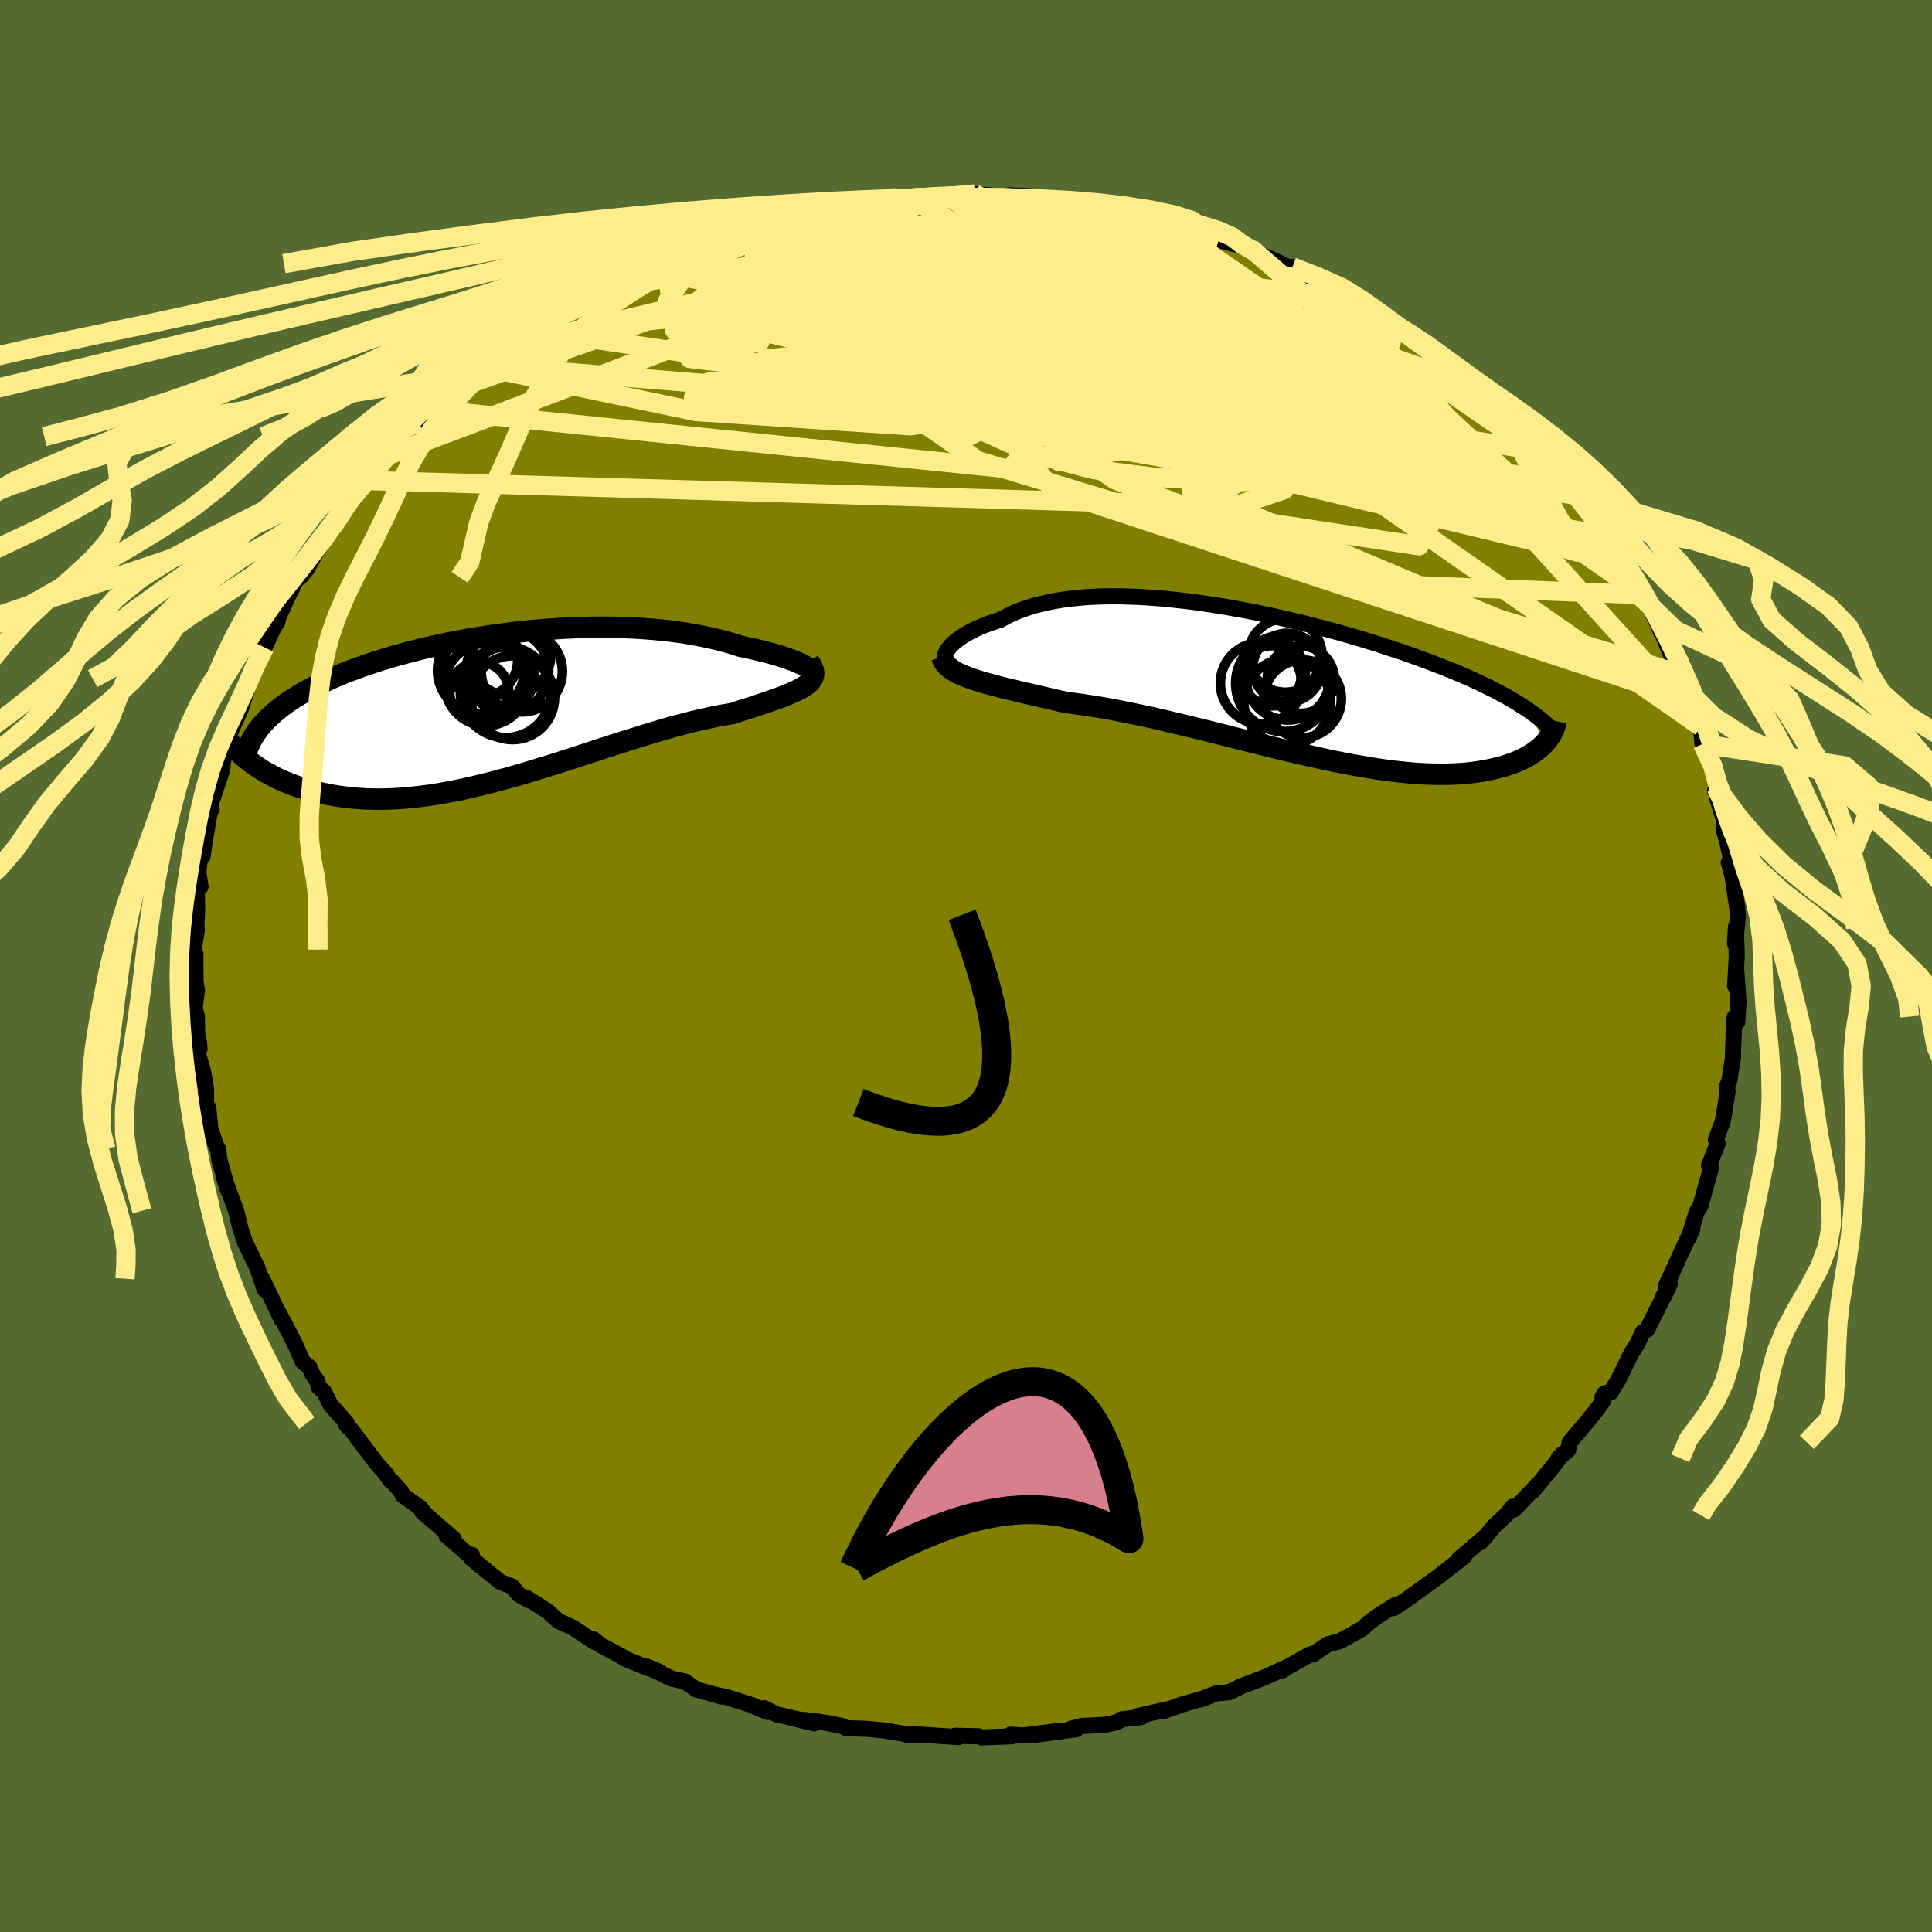 <svg viewBox="-100 -100 200 200" xmlns="http://www.w3.org/2000/svg" width="500" height="500" id="face-svg">
    <defs>
      <clipPath id="leftEyeClipPath">
        <polyline points="31.77,-4.08 31.56,-4.21 31.32,-4.34 31.03,-4.49 30.7,-4.63 30.33,-4.79 29.93,-4.94 29.49,-5.1 29.01,-5.25 28.51,-5.41 27.97,-5.56 27.4,-5.71 26.8,-5.86 26.17,-6.01 25.52,-6.15 24.84,-6.29 24.1,-6.53 23.32,-6.76 22.51,-6.97 21.67,-7.17 20.8,-7.35 19.9,-7.52 18.97,-7.68 18.02,-7.81 17.04,-7.93 16.05,-8.03 15.04,-8.11 14.01,-8.18 12.97,-8.23 11.91,-8.26 10.85,-8.27 9.78,-8.27 8.7,-8.25 7.62,-8.22 6.53,-8.17 5.45,-8.1 4.37,-8.02 3.29,-7.93 2.22,-7.82 1.16,-7.7 0.11,-7.56 -0.93,-7.42 -1.96,-7.26 -2.98,-7.1 -3.98,-6.92 -4.96,-6.73 -5.93,-6.54 -6.87,-6.33 -7.8,-6.12 -8.7,-5.9 -9.58,-5.67 -10.44,-5.44 -11.28,-5.21 -12.09,-4.96 -12.88,-4.72 -13.64,-4.46 -14.38,-4.21 -15.1,-3.95 -15.78,-3.69 -16.45,-3.43 -17.09,-3.16 -17.7,-2.89 -18.29,-2.62 -18.86,-2.35 -19.4,-2.07 -19.92,-1.8 -20.42,-1.52 -20.9,-1.24 -21.36,-0.96 -21.8,-0.68 -22.22,-0.39 -22.61,-0.1 -22.99,0.19 -23.34,0.48 -23.68,0.78 -24,1.07 -24.3,1.37 -24.58,1.67 -24.84,1.97 -25.08,2.28 -25.84,5.75 -25.51,5.99 -25.16,6.22 -24.8,6.46 -24.42,6.69 -24.03,6.91 -23.62,7.13 -23.19,7.35 -22.75,7.55 -22.29,7.75 -21.82,7.94 -21.33,8.12 -20.82,8.3 -20.29,8.46 -19.75,8.61 -19.19,8.75 -18.62,8.89 -18.02,9.01 -17.4,9.13 -16.77,9.23 -16.11,9.32 -15.43,9.4 -14.74,9.45 -14.02,9.5 -13.29,9.52 -12.53,9.53 -11.75,9.51 -10.96,9.48 -10.15,9.43 -9.31,9.35 -8.46,9.26 -7.59,9.15 -6.71,9.02 -5.81,8.86 -4.89,8.69 -3.96,8.5 -3.02,8.29 -2.06,8.06 -1.09,7.82 -0.11,7.56 0.88,7.29 1.88,7.01 2.89,6.71 3.9,6.4 4.92,6.09 5.94,5.77 6.96,5.44 7.98,5.11 9,4.78 10.02,4.44 11.04,4.11 12.05,3.79 13.05,3.47 14.04,3.16 15.03,2.85 16,2.56 16.96,2.28 17.9,2.01 18.83,1.77 19.73,1.53 20.62,1.32 21.49,1.13 22.33,0.95 23.15,0.8 23.94,0.67 24.63,0.44 25.31,0.23 25.96,0.02 26.59,-0.19 27.2,-0.39 27.78,-0.59 28.33,-0.78 28.86,-0.97 29.35,-1.16 29.81,-1.35 30.24,-1.53 30.64,-1.72 31,-1.9 31.32,-2.09 31.61,-2.28" />
      </clipPath>
      <clipPath id="rightEyeClipPath">
        <polyline points="-33.8,-3.29 -33.65,-3.51 -33.47,-3.73 -33.26,-3.96 -33.01,-4.19 -32.73,-4.42 -32.42,-4.64 -32.08,-4.87 -31.7,-5.1 -31.29,-5.32 -30.85,-5.54 -30.38,-5.75 -29.89,-5.95 -29.36,-6.15 -28.81,-6.34 -28.23,-6.52 -27.66,-6.84 -27.05,-7.14 -26.39,-7.42 -25.7,-7.67 -24.97,-7.91 -24.2,-8.12 -23.39,-8.3 -22.55,-8.47 -21.68,-8.61 -20.78,-8.72 -19.85,-8.81 -18.89,-8.88 -17.91,-8.92 -16.91,-8.94 -15.88,-8.94 -14.84,-8.91 -13.78,-8.87 -12.7,-8.8 -11.62,-8.72 -10.52,-8.61 -9.41,-8.49 -8.3,-8.36 -7.19,-8.2 -6.07,-8.03 -4.96,-7.85 -3.84,-7.65 -2.73,-7.45 -1.63,-7.23 -0.53,-7 0.56,-6.76 1.63,-6.51 2.7,-6.26 3.75,-6 4.78,-5.73 5.8,-5.46 6.8,-5.19 7.78,-4.91 8.74,-4.63 9.68,-4.34 10.6,-4.06 11.5,-3.77 12.37,-3.48 13.23,-3.2 14.06,-2.91 14.86,-2.62 15.64,-2.34 16.4,-2.05 17.14,-1.77 17.85,-1.49 18.55,-1.21 19.22,-0.93 19.87,-0.65 20.5,-0.37 21.11,-0.09 21.7,0.19 22.27,0.47 22.82,0.74 23.35,1.02 23.86,1.29 24.35,1.57 24.82,1.84 25.27,2.11 25.7,2.39 26.12,2.66 28.17,6.17 27.97,6.38 27.76,6.59 27.53,6.79 27.28,6.99 27.01,7.19 26.72,7.38 26.42,7.57 26.1,7.75 25.75,7.92 25.39,8.09 25.01,8.25 24.61,8.4 24.18,8.54 23.74,8.68 23.28,8.8 22.79,8.92 22.28,9.03 21.75,9.13 21.2,9.22 20.62,9.3 20.02,9.36 19.39,9.42 18.73,9.45 18.05,9.48 17.35,9.48 16.62,9.47 15.86,9.45 15.08,9.41 14.27,9.35 13.44,9.27 12.59,9.18 11.71,9.07 10.8,8.94 9.88,8.79 8.93,8.63 7.97,8.46 6.98,8.27 5.98,8.07 4.96,7.85 3.92,7.62 2.87,7.38 1.8,7.13 0.72,6.88 -0.36,6.61 -1.46,6.34 -2.56,6.07 -3.67,5.79 -4.78,5.51 -5.89,5.23 -7,4.95 -8.11,4.68 -9.22,4.41 -10.32,4.15 -11.41,3.89 -12.49,3.64 -13.56,3.41 -14.62,3.19 -15.66,2.98 -16.68,2.78 -17.68,2.6 -18.67,2.44 -19.63,2.29 -20.56,2.16 -21.47,2.04 -22.29,1.86 -23.1,1.67 -23.89,1.49 -24.65,1.31 -25.4,1.14 -26.13,0.97 -26.83,0.8 -27.52,0.64 -28.17,0.48 -28.8,0.31 -29.4,0.15 -29.98,-0.01 -30.52,-0.17 -31.04,-0.34 -31.52,-0.51" />
      </clipPath>
      <filter id="fuzzy">
        <feTurbulence id="turbulence" baseFrequency="0.05" numOctaves="3" type="noise" result="noise" />
        <feDisplacementMap in="SourceGraphic" in2="noise" scale="2" />
      </filter>
      <linearGradient id="rainbowGradient" x1="0%" y1="0%" x2="100%" y2="0%">
        <stop offset="0%" style="stop-color: [object Object]; stop-opacity: 1" />
        <stop offset="50%" style="stop-color: [object Object]; stop-opacity: 1" />
        <stop offset="100%" style="stop-color: [object Object]; stop-opacity: 1" />
      </linearGradient>
    </defs>
    <rect x="-100" y="-100" width="100%" height="100%" fill="rgb(85, 107, 47)" />
    <polyline id="faceContour" points="79.62,2.06 79.75,0.64 79.97,3.68 79.85,5.77 79.6,5.24 79.45,7.07 79.54,5.48 79.39,9.27 79.43,9.3 79.02,11.87 78.79,12.48 78.84,12.94 78.59,14.67 78.34,16.07 77.66,17.9 77.62,17.97 77.81,18.37 76.91,20.69 77.11,20.92 76.03,24.83 75.63,25.47 75.28,26.68 74.79,28.18 75.19,27.21 73.99,29.78 73.4,31.09 72.47,33.08 72.86,32.91 72.1,34.36 72.67,33.34 70.5,37.64 70.07,37.94 70.05,37.9 69.53,39.05 68.89,40.06 67.46,42.96 66.71,44.16 66.14,44.22 65.88,44.64 65.95,45.04 65.18,46.08 64.3,47.16 62.49,49.31 62.33,50.11 61.33,50.96 61.78,50.49 60.66,51.93 58.66,54.38 59.3,53.57 56.74,56.26 56.6,55.97 55.88,56.86 54.71,57.95 53.24,59.67 53.86,58.99 51.03,61.39 51.12,61.31 51.55,61.14 49.18,62.99 49.01,63.14 45.32,65.79 45.04,65.95 44.3,66.46 44.4,66.17 42.39,67.46 41.71,67.97 41.06,68.58 38.72,69.89 37.43,70.23 35.9,71.27 36.14,71.12 35.54,71.3 33.27,72.58 32.75,72.92 33.17,72.61 31.14,73.54 30.5,73.8 28.52,74.55 27.22,75.18 25.93,75.29 24.39,75.89 24.35,75.88 22.3,76.47 20.53,77.1 20.85,76.95 17.77,77.64 18.15,77.75 16.11,77.98 15.64,78.28 14.37,78.55 12,78.67 10.86,78.96 11.42,79.01 7.16,79.59 9.32,79.22 5.85,79.66 4.62,79.56 4.74,79.74 1.63,79.86 1.3,79.74 -1.12,79.68 -1,79.76 -0.77,79.83 -4.72,79.56 -6.08,79.6 -5.24,79.53 -6.15,79.52 -8.48,79.14 -10.22,78.97 -12.42,78.9 -12.78,78.69 -14.17,78.4 -15.54,78.18 -17.31,78 -15.71,78.4 -19.14,77.57 -19.44,77.55 -20.89,76.83 -20.55,77.22 -22.21,76.5 -24.76,75.69 -25.99,75.43 -25.33,75.62 -27.93,74.89 -29.11,74.06 -30.48,73.77 -33.03,72.52 -31.7,73.09 -33.44,72.47 -35.27,71.72 -35.74,71.42 -37.84,70.3 -38.53,69.71 -38.45,69.97 -40.67,68.51 -41.71,68.02 -42.17,67.83 -43.33,66.78 -45.5,65.4 -45.28,65.64 -46.28,65.08 -47,64.23 -48.23,63.75 -51.22,61.31 -51.15,60.96 -51.59,60.87 -53.78,58.96 -53.02,59.31 -56.31,56.47 -55.76,56.97 -56.48,56.09 -58.31,54.78 -58.47,54.4 -59.44,53.32 -59.56,53.31 -60.1,52.51 -60.96,51.55 -62.97,48.91 -63.64,48.01 -64.15,47.51 -64.11,47.32 -65.8,45.39 -66.47,44.06 -67.02,43.58 -67.13,43.02 -67.67,42.22 -67.97,41.52 -68.65,40.97 -69.51,39.03 -70.46,37.2 -71.23,35.75 -70.88,36.55 -72.86,32.37 -72.6,33.49 -73.36,31.23 -74.27,29.37 -74,29.88 -74.63,28.62 -75.14,27.08 -75.08,27.27 -75.56,25.34 -76.81,21.91 -76.4,23.19 -77.29,20.04 -77.41,18.94 -77.58,18.74 -78.23,16.8 -78.44,14.64 -78.7,14.64 -78.67,14.48 -78.67,12.69 -78.98,10.89 -79.52,9.04 -79.39,7.96 -79.34,8.55 -79.58,7.04 -79.62,5.19 -79.85,4.35 -79.61,2.46 -79.76,1.66 -79.77,-1.27 -79.96,-1.7 -79.63,-3.65 -79.66,-4.17 -79.59,-5.96 -79.63,-8.09 -79.24,-8.21 -79.47,-9.7 -79.33,-10.85 -79.2,-11.16 -79.03,-11.3 -78.85,-12.62 -78.28,-15.96 -78.09,-16.25 -78.25,-16.24 -78.19,-16.74 -77.01,-20.27 -76.92,-21.15 -76.34,-23.44 -76.02,-24.56 -76.33,-23.8 -75.61,-25.44 -75.12,-26.47 -74.51,-28.36 -74.1,-29.75 -72.84,-32.75 -73.83,-30.26 -72.98,-32.35 -72.61,-32.98 -71.78,-34.8 -71.27,-35.67 -71.21,-36.03 -70.14,-38.37 -68.97,-40.7 -68.93,-40.25 -68.26,-41.05 -67.89,-41.71 -67.04,-43.28 -66.98,-43.19 -65.97,-45.13 -64.43,-47.09 -63.32,-48.39 -64.01,-47.87 -62.63,-49.71 -61.97,-50.26 -60.68,-51.81 -59.73,-52.9 -58.1,-54.8 -58.17,-54.64 -57.08,-55.43 -55.54,-57.69 -56.63,-56.28 -55.07,-57.57 -53.71,-58.89 -53.12,-59.67 -52.14,-60.53 -50.18,-62.18 -50.15,-62.05 -48.88,-63.02 -47.74,-64.11 -47.69,-63.99 -44.89,-66.06 -44.86,-65.82 -44.26,-66.57 -43.2,-66.87 -41.32,-68.41 -41.67,-67.99 -39.26,-69.35 -38.41,-70 -37.93,-70.4 -35.48,-71.3 -34.1,-72.26 -35.2,-71.74 -33.68,-72.37 -33,-72.71 -31.08,-73.4 -29.57,-74.23 -28.83,-74.26 -25.87,-75.25 -24.62,-75.7 -23.33,-76.3 -21.45,-76.8 -22,-76.64 -22.01,-76.75 -19.89,-77.22 -17.61,-77.86 -16.52,-78.09 -16.46,-77.96 -15.77,-78.38 -13.53,-78.56 -12.56,-78.74 -9.65,-79.28 -9.51,-79.26 -9.99,-79.02 -7.71,-79.53 -7.58,-79.45 -5.62,-79.46 -2.39,-79.68 -1.5,-79.59 -1.6,-79.58 -0.14,-79.78 1.88,-79.63 0.93,-79.91 4.77,-79.56 5.49,-79.46 4.52,-79.78 6.73,-79.66 8.03,-79.46 9.78,-79.28 11.51,-79 13.05,-78.86 13.76,-78.59 13.58,-78.68 16.32,-78.05 17.2,-77.89 18.43,-77.65 20.24,-77.17 20.43,-76.97 20.71,-76.86 23.39,-76.21 25.76,-75.31 25.71,-75.48 26.2,-75.26 26.63,-75.01 29.48,-74.31 30.08,-73.84 32.27,-72.88 34.21,-71.92 33.79,-72.36 33.87,-72.3 36.08,-71.02 38.1,-69.98 36.76,-70.93 39.93,-68.87 40.21,-68.99 42.05,-67.65 43.91,-66.6 43.41,-66.97 45.29,-65.78 46.4,-64.78 46.53,-64.79 47.69,-63.98 49.73,-62.4 49.12,-63.18 52.33,-60.11 52.17,-60.51 52.67,-59.99 54.07,-58.64 55.21,-57.69 54.86,-58.16 55.75,-57.06 57.24,-55.5 58.67,-54.05 59.6,-53.29 59.66,-52.81 60.58,-52.26 61.85,-50.38 61.87,-50.29 62.91,-48.79 63.14,-48.66 65.78,-45.33 65.48,-45.81 65.47,-45.68 66.35,-44.54 66.85,-43.74 68.28,-41.72 68.77,-40.74 69.45,-39.11 70.11,-38.44 69.85,-38.65 70.58,-37.53 71.71,-35.21 71.98,-34.5 71.97,-34.74 73.26,-31.49 73.97,-29.78 73.99,-30.2 74.54,-28.94 75.08,-27.51 75.94,-25.18 76.07,-24.78 76.25,-22.99 76.61,-22.47 77.28,-20.52 77.74,-19.04 77.55,-18.09 77.66,-18.46 77.8,-17.24 78.53,-14.93 78.46,-14.03 78.81,-12.85 79.45,-9.79 78.96,-10.73 79.35,-9.29 79.82,-6.15 79.91,-5.19 79.78,-3.91 79.61,-2.31 79.7,-4.01 79.79,-1 79.62,2.06 79.75,0.64" fill="rgb(128, 128, 0)" stroke="black" stroke-width="1.667" stroke-linejoin="round" filter="url(#fuzzy)" />
    <g transform="translate(31.82 -29.33)">
      <polyline id="rightCountour" points="-33.8,-3.29 -33.65,-3.51 -33.47,-3.73 -33.26,-3.96 -33.01,-4.19 -32.73,-4.42 -32.42,-4.64 -32.08,-4.87 -31.7,-5.1 -31.29,-5.32 -30.85,-5.54 -30.38,-5.75 -29.89,-5.95 -29.36,-6.15 -28.81,-6.34 -28.23,-6.52 -27.66,-6.84 -27.05,-7.14 -26.39,-7.42 -25.7,-7.67 -24.97,-7.91 -24.2,-8.12 -23.39,-8.3 -22.55,-8.47 -21.68,-8.61 -20.78,-8.72 -19.85,-8.81 -18.89,-8.88 -17.91,-8.92 -16.91,-8.94 -15.88,-8.94 -14.84,-8.91 -13.78,-8.87 -12.7,-8.8 -11.62,-8.72 -10.52,-8.61 -9.41,-8.49 -8.3,-8.36 -7.19,-8.2 -6.07,-8.03 -4.96,-7.85 -3.84,-7.65 -2.73,-7.45 -1.63,-7.23 -0.53,-7 0.56,-6.76 1.63,-6.51 2.7,-6.26 3.75,-6 4.78,-5.73 5.8,-5.46 6.8,-5.19 7.78,-4.91 8.74,-4.63 9.68,-4.34 10.6,-4.06 11.5,-3.77 12.37,-3.48 13.23,-3.2 14.06,-2.91 14.86,-2.62 15.64,-2.34 16.4,-2.05 17.14,-1.77 17.85,-1.49 18.55,-1.21 19.22,-0.93 19.87,-0.65 20.5,-0.37 21.11,-0.09 21.7,0.19 22.27,0.47 22.82,0.74 23.35,1.02 23.86,1.29 24.35,1.57 24.82,1.84 25.27,2.11 25.7,2.39 26.12,2.66 28.17,6.17 27.97,6.38 27.76,6.59 27.53,6.79 27.28,6.99 27.01,7.19 26.72,7.38 26.42,7.57 26.1,7.75 25.75,7.92 25.39,8.09 25.01,8.25 24.61,8.4 24.18,8.54 23.74,8.68 23.28,8.8 22.79,8.92 22.28,9.03 21.75,9.13 21.2,9.22 20.62,9.3 20.02,9.36 19.39,9.42 18.73,9.45 18.05,9.48 17.35,9.48 16.62,9.47 15.86,9.45 15.08,9.41 14.27,9.35 13.44,9.27 12.59,9.18 11.71,9.07 10.8,8.94 9.88,8.79 8.93,8.63 7.97,8.46 6.98,8.27 5.98,8.07 4.96,7.85 3.92,7.62 2.87,7.38 1.8,7.13 0.72,6.88 -0.36,6.61 -1.46,6.34 -2.56,6.07 -3.67,5.79 -4.78,5.51 -5.89,5.23 -7,4.95 -8.11,4.68 -9.22,4.41 -10.32,4.15 -11.41,3.89 -12.49,3.64 -13.56,3.41 -14.62,3.19 -15.66,2.98 -16.68,2.78 -17.68,2.6 -18.67,2.44 -19.63,2.29 -20.56,2.16 -21.47,2.04 -22.29,1.86 -23.1,1.67 -23.89,1.49 -24.65,1.31 -25.4,1.14 -26.13,0.97 -26.83,0.8 -27.52,0.64 -28.17,0.48 -28.8,0.31 -29.4,0.15 -29.98,-0.01 -30.52,-0.17 -31.04,-0.34 -31.52,-0.51" fill="white" stroke="white" stroke-width="0" stroke-linejoin="round" filter="url(#fuzzy)" />
    </g>
    <g transform="translate(-48.15 -26.8)">
      <polyline id="leftCountour" points="31.77,-4.08 31.56,-4.21 31.32,-4.34 31.03,-4.49 30.7,-4.63 30.33,-4.79 29.93,-4.94 29.49,-5.1 29.01,-5.25 28.51,-5.41 27.97,-5.56 27.4,-5.71 26.8,-5.86 26.17,-6.01 25.52,-6.15 24.84,-6.29 24.1,-6.53 23.32,-6.76 22.51,-6.97 21.67,-7.17 20.8,-7.35 19.9,-7.52 18.97,-7.68 18.02,-7.81 17.04,-7.93 16.05,-8.03 15.04,-8.11 14.01,-8.18 12.97,-8.23 11.91,-8.26 10.85,-8.27 9.78,-8.27 8.7,-8.25 7.62,-8.22 6.53,-8.17 5.45,-8.1 4.37,-8.02 3.29,-7.93 2.22,-7.82 1.16,-7.7 0.11,-7.56 -0.93,-7.42 -1.96,-7.26 -2.98,-7.1 -3.98,-6.92 -4.96,-6.73 -5.93,-6.54 -6.87,-6.33 -7.8,-6.12 -8.7,-5.9 -9.58,-5.67 -10.44,-5.44 -11.28,-5.21 -12.09,-4.96 -12.88,-4.72 -13.64,-4.46 -14.38,-4.21 -15.1,-3.95 -15.78,-3.69 -16.45,-3.43 -17.09,-3.16 -17.7,-2.89 -18.29,-2.62 -18.86,-2.35 -19.4,-2.07 -19.92,-1.8 -20.42,-1.52 -20.9,-1.24 -21.36,-0.96 -21.8,-0.68 -22.22,-0.39 -22.61,-0.1 -22.99,0.19 -23.34,0.48 -23.68,0.78 -24,1.07 -24.3,1.37 -24.58,1.67 -24.84,1.97 -25.08,2.28 -25.84,5.75 -25.51,5.99 -25.16,6.22 -24.8,6.46 -24.42,6.69 -24.03,6.91 -23.62,7.13 -23.19,7.35 -22.75,7.55 -22.29,7.75 -21.82,7.94 -21.33,8.12 -20.82,8.3 -20.29,8.46 -19.75,8.61 -19.19,8.75 -18.62,8.89 -18.02,9.01 -17.4,9.13 -16.77,9.23 -16.11,9.32 -15.43,9.4 -14.74,9.45 -14.02,9.5 -13.29,9.52 -12.53,9.53 -11.75,9.51 -10.96,9.48 -10.15,9.43 -9.31,9.35 -8.46,9.26 -7.59,9.15 -6.71,9.02 -5.81,8.86 -4.89,8.69 -3.96,8.5 -3.02,8.29 -2.06,8.06 -1.09,7.82 -0.11,7.56 0.88,7.29 1.88,7.01 2.89,6.71 3.9,6.4 4.92,6.09 5.94,5.77 6.96,5.44 7.98,5.11 9,4.78 10.02,4.44 11.04,4.11 12.05,3.79 13.05,3.47 14.04,3.16 15.03,2.85 16,2.56 16.96,2.28 17.9,2.01 18.83,1.77 19.73,1.53 20.62,1.32 21.49,1.13 22.33,0.95 23.15,0.8 23.94,0.67 24.63,0.44 25.31,0.23 25.96,0.02 26.59,-0.19 27.2,-0.39 27.78,-0.59 28.33,-0.78 28.86,-0.97 29.35,-1.16 29.81,-1.35 30.24,-1.53 30.64,-1.72 31,-1.9 31.32,-2.09 31.61,-2.28" fill="white" stroke="white" stroke-width="0" stroke-linejoin="round" filter="url(#fuzzy)" />
    </g>
    <g transform="translate(31.82 -29.33)">
      <polyline id="rightUpper" points="-33.22,-1.86 -33.45,-1.91 -33.63,-1.99 -33.78,-2.09 -33.9,-2.21 -33.97,-2.36 -34.01,-2.52 -34.01,-2.69 -33.97,-2.88 -33.9,-3.08 -33.8,-3.29 -33.65,-3.51 -33.47,-3.73 -33.26,-3.96 -33.01,-4.19 -32.73,-4.42 -32.42,-4.64 -32.08,-4.87 -31.7,-5.1 -31.29,-5.32 -30.85,-5.54 -30.38,-5.75 -29.89,-5.95 -29.36,-6.15 -28.81,-6.34 -28.23,-6.52 -27.66,-6.84 -27.05,-7.14 -26.39,-7.42 -25.7,-7.67 -24.97,-7.91 -24.2,-8.12 -23.39,-8.3 -22.55,-8.47 -21.68,-8.61 -20.78,-8.72 -19.85,-8.81 -18.89,-8.88 -17.91,-8.92 -16.91,-8.94 -15.88,-8.94 -14.84,-8.91 -13.78,-8.87 -12.7,-8.8 -11.62,-8.72 -10.52,-8.61 -9.41,-8.49 -8.3,-8.36 -7.19,-8.2 -6.07,-8.03 -4.96,-7.85 -3.84,-7.65 -2.73,-7.45 -1.63,-7.23 -0.53,-7 0.56,-6.76 1.63,-6.51 2.7,-6.26 3.75,-6 4.78,-5.73 5.8,-5.46 6.8,-5.19 7.78,-4.91 8.74,-4.63 9.68,-4.34 10.6,-4.06 11.5,-3.77 12.37,-3.48 13.23,-3.2 14.06,-2.91 14.86,-2.62 15.64,-2.34 16.4,-2.05 17.14,-1.77 17.85,-1.49 18.55,-1.21 19.22,-0.93 19.87,-0.65 20.5,-0.37 21.11,-0.09 21.7,0.19 22.27,0.47 22.82,0.74 23.35,1.02 23.86,1.29 24.35,1.57 24.82,1.84 25.27,2.11 25.7,2.39 26.12,2.66 26.52,2.93 26.89,3.2 27.25,3.47 27.6,3.74 27.92,4.01 28.23,4.28 28.53,4.55 28.8,4.82 29.07,5.09 29.31,5.35" fill="none" stroke="black" stroke-width="1.667" stroke-linejoin="round" filter="url(#fuzzy)" />
      <polyline id="rightLower" points="-34.32,-2.67 -34.23,-2.39 -34.09,-2.13 -33.9,-1.89 -33.68,-1.66 -33.41,-1.44 -33.11,-1.24 -32.77,-1.04 -32.39,-0.86 -31.97,-0.68 -31.52,-0.51 -31.04,-0.34 -30.52,-0.17 -29.98,-0.01 -29.4,0.15 -28.8,0.31 -28.17,0.48 -27.52,0.64 -26.83,0.8 -26.13,0.97 -25.4,1.14 -24.65,1.31 -23.89,1.49 -23.1,1.67 -22.29,1.86 -21.47,2.04 -20.56,2.16 -19.63,2.29 -18.67,2.44 -17.68,2.6 -16.68,2.78 -15.66,2.98 -14.62,3.19 -13.56,3.41 -12.49,3.64 -11.41,3.89 -10.32,4.15 -9.22,4.41 -8.11,4.68 -7,4.95 -5.89,5.23 -4.78,5.51 -3.67,5.79 -2.56,6.07 -1.46,6.34 -0.36,6.61 0.72,6.88 1.8,7.13 2.87,7.38 3.92,7.62 4.96,7.85 5.98,8.07 6.98,8.27 7.97,8.46 8.93,8.63 9.88,8.79 10.8,8.94 11.71,9.07 12.59,9.18 13.44,9.27 14.27,9.35 15.08,9.41 15.86,9.45 16.62,9.47 17.35,9.48 18.05,9.48 18.73,9.45 19.39,9.42 20.02,9.36 20.62,9.3 21.2,9.22 21.75,9.13 22.28,9.03 22.79,8.92 23.28,8.8 23.74,8.68 24.18,8.54 24.61,8.4 25.01,8.25 25.39,8.09 25.75,7.92 26.1,7.75 26.42,7.57 26.72,7.38 27.01,7.19 27.28,6.99 27.53,6.79 27.76,6.59 27.97,6.38 28.17,6.17 28.35,5.95 28.51,5.74 28.66,5.52 28.79,5.3 28.91,5.08 29.01,4.86 29.1,4.64 29.17,4.42 29.23,4.2 29.28,3.98" fill="none" stroke="black" stroke-width="2.222" stroke-linejoin="round" filter="url(#fuzzy)" />
      <circle r="4.99" cx="1.088" cy="0.072" stroke="black" fill="none" stroke-width="1.0" filter="url(#fuzzy)" clip-path="url(#rightEyeClipPath)" /><circle r="3.08" cx="-0.187" cy="-0.753" stroke="black" fill="none" stroke-width="1.0" filter="url(#fuzzy)" clip-path="url(#rightEyeClipPath)" /><circle r="3.566" cx="1.438" cy="-1.543" stroke="black" fill="none" stroke-width="1.0" filter="url(#fuzzy)" clip-path="url(#rightEyeClipPath)" /><circle r="3.392" cx="-0.097" cy="-0.993" stroke="black" fill="none" stroke-width="1.0" filter="url(#fuzzy)" clip-path="url(#rightEyeClipPath)" /><circle r="3.812" cx="1.218" cy="-2.818" stroke="black" fill="none" stroke-width="1.0" filter="url(#fuzzy)" clip-path="url(#rightEyeClipPath)" /><circle r="4.346" cx="1.498" cy="-0.478" stroke="black" fill="none" stroke-width="1.0" filter="url(#fuzzy)" clip-path="url(#rightEyeClipPath)" /><circle r="4.49" cx="1.433" cy="2.007" stroke="black" fill="none" stroke-width="1.0" filter="url(#fuzzy)" clip-path="url(#rightEyeClipPath)" /><circle r="4.02" cx="3.018" cy="1.672" stroke="black" fill="none" stroke-width="1.0" filter="url(#fuzzy)" clip-path="url(#rightEyeClipPath)" /><circle r="3.484" cx="2.838" cy="-0.308" stroke="black" fill="none" stroke-width="1.0" filter="url(#fuzzy)" clip-path="url(#rightEyeClipPath)" /><circle r="4.206" cx="-1.282" cy="0.052" stroke="black" fill="none" stroke-width="1.0" filter="url(#fuzzy)" clip-path="url(#rightEyeClipPath)" />
      </g>
    <g transform="translate(-48.15 -26.8)">
      <polyline id="leftUpper" points="31.11,-3.54 31.42,-3.51 31.67,-3.5 31.86,-3.51 32,-3.54 32.09,-3.6 32.12,-3.67 32.11,-3.75 32.04,-3.85 31.93,-3.96 31.77,-4.08 31.56,-4.21 31.32,-4.34 31.03,-4.49 30.7,-4.63 30.33,-4.79 29.93,-4.94 29.49,-5.1 29.01,-5.25 28.51,-5.41 27.97,-5.56 27.4,-5.71 26.8,-5.86 26.17,-6.01 25.52,-6.15 24.84,-6.29 24.1,-6.53 23.32,-6.76 22.51,-6.97 21.67,-7.17 20.8,-7.35 19.9,-7.52 18.97,-7.68 18.02,-7.81 17.04,-7.93 16.05,-8.03 15.04,-8.11 14.01,-8.18 12.97,-8.23 11.91,-8.26 10.85,-8.27 9.78,-8.27 8.7,-8.25 7.62,-8.22 6.53,-8.17 5.45,-8.1 4.37,-8.02 3.29,-7.93 2.22,-7.82 1.16,-7.7 0.11,-7.56 -0.93,-7.42 -1.96,-7.26 -2.98,-7.1 -3.98,-6.92 -4.96,-6.73 -5.93,-6.54 -6.87,-6.33 -7.8,-6.12 -8.7,-5.9 -9.58,-5.67 -10.44,-5.44 -11.28,-5.21 -12.09,-4.96 -12.88,-4.72 -13.64,-4.46 -14.38,-4.21 -15.1,-3.95 -15.78,-3.69 -16.45,-3.43 -17.09,-3.16 -17.7,-2.89 -18.29,-2.62 -18.86,-2.35 -19.4,-2.07 -19.92,-1.8 -20.42,-1.52 -20.9,-1.24 -21.36,-0.96 -21.8,-0.68 -22.22,-0.39 -22.61,-0.1 -22.99,0.19 -23.34,0.48 -23.68,0.78 -24,1.07 -24.3,1.37 -24.58,1.67 -24.84,1.97 -25.08,2.28 -25.3,2.58 -25.51,2.89 -25.7,3.2 -25.87,3.51 -26.02,3.83 -26.16,4.14 -26.29,4.46 -26.4,4.78 -26.49,5.1 -26.57,5.42" fill="none" stroke="black" stroke-width="2.222" stroke-linejoin="round" filter="url(#fuzzy)" />
      <polyline id="leftLower" points="31.88,-4.71 32.09,-4.39 32.24,-4.1 32.34,-3.83 32.38,-3.57 32.37,-3.33 32.31,-3.1 32.2,-2.88 32.05,-2.68 31.85,-2.48 31.61,-2.28 31.32,-2.09 31,-1.9 30.64,-1.72 30.24,-1.53 29.81,-1.35 29.35,-1.16 28.86,-0.97 28.33,-0.78 27.78,-0.59 27.2,-0.39 26.59,-0.19 25.96,0.02 25.31,0.23 24.63,0.44 23.94,0.67 23.15,0.8 22.33,0.95 21.49,1.13 20.62,1.32 19.73,1.53 18.83,1.77 17.9,2.01 16.96,2.28 16,2.56 15.03,2.85 14.04,3.16 13.05,3.47 12.05,3.79 11.04,4.11 10.02,4.44 9,4.78 7.98,5.11 6.96,5.44 5.94,5.77 4.92,6.09 3.9,6.4 2.89,6.71 1.88,7.01 0.88,7.29 -0.11,7.56 -1.09,7.82 -2.06,8.06 -3.02,8.29 -3.96,8.5 -4.89,8.69 -5.81,8.86 -6.71,9.02 -7.59,9.15 -8.46,9.26 -9.31,9.35 -10.15,9.43 -10.96,9.48 -11.75,9.51 -12.53,9.53 -13.29,9.52 -14.02,9.5 -14.74,9.45 -15.43,9.4 -16.11,9.32 -16.77,9.23 -17.4,9.13 -18.02,9.01 -18.62,8.89 -19.19,8.75 -19.75,8.61 -20.29,8.46 -20.82,8.3 -21.33,8.12 -21.82,7.94 -22.29,7.75 -22.75,7.55 -23.19,7.35 -23.62,7.13 -24.03,6.91 -24.42,6.69 -24.8,6.46 -25.16,6.22 -25.51,5.99 -25.84,5.75 -26.16,5.5 -26.46,5.26 -26.75,5.01 -27.02,4.77 -27.28,4.52 -27.53,4.27 -27.76,4.02 -27.98,3.77 -28.19,3.52 -28.38,3.28" fill="none" stroke="black" stroke-width="2.222" stroke-linejoin="round" filter="url(#fuzzy)" />
      <circle r="4.204" cx="2.164" cy="-3.704" stroke="black" fill="none" stroke-width="1.0" filter="url(#fuzzy)" clip-path="url(#leftEyeClipPath)" /><circle r="3.06" cx="-2.246" cy="-1.599" stroke="black" fill="none" stroke-width="1.0" filter="url(#fuzzy)" clip-path="url(#leftEyeClipPath)" /><circle r="4.342" cx="1.214" cy="-0.979" stroke="black" fill="none" stroke-width="1.0" filter="url(#fuzzy)" clip-path="url(#leftEyeClipPath)" /><circle r="3.138" cx="0.304" cy="-3.074" stroke="black" fill="none" stroke-width="1.0" filter="url(#fuzzy)" clip-path="url(#leftEyeClipPath)" /><circle r="4.49" cx="-2.066" cy="-3.804" stroke="black" fill="none" stroke-width="1.0" filter="url(#fuzzy)" clip-path="url(#leftEyeClipPath)" /><circle r="4.186" cx="0.969" cy="-5.349" stroke="black" fill="none" stroke-width="1.0" filter="url(#fuzzy)" clip-path="url(#leftEyeClipPath)" /><circle r="4.706" cx="0.514" cy="-1.549" stroke="black" fill="none" stroke-width="1.0" filter="url(#fuzzy)" clip-path="url(#leftEyeClipPath)" /><circle r="4.264" cx="-1.521" cy="-2.349" stroke="black" fill="none" stroke-width="1.0" filter="url(#fuzzy)" clip-path="url(#leftEyeClipPath)" /><circle r="4.282" cx="0.669" cy="-3.704" stroke="black" fill="none" stroke-width="1.0" filter="url(#fuzzy)" clip-path="url(#leftEyeClipPath)" /><circle r="3.766" cx="-2.026" cy="-4.834" stroke="black" fill="none" stroke-width="1.0" filter="url(#fuzzy)" clip-path="url(#leftEyeClipPath)" />
    </g>
    <g id="hairs">
      <polyline points="39.93,-68.87 28.22,-60.2 15.56,-56.41 11.34,-56.94 9.32,-58.77 7.34,-60.19 5.31,-61.35 4.55,-62.63 6.94,-63.77 12.52,-64.3 17.9,-64.2 18.06,-63.99 10.75,-64.15 -0.44,-64.81 -8.58,-66.16 -8.37,-68.96 20.71,-76.86" fill="none" stroke="rgb(255, 236, 139)" stroke-width="2" stroke-linejoin="round" filter="url(#fuzzy)" /><polyline points="52.67,-59.99 23.01,-70.4 5.73,-71.6 1.87,-69.61 3.2,-67.72 5.06,-66.86 8.12,-66.61 13.83,-66.23 21.31,-65.3 27.55,-64.05 29.23,-63.09 24.41,-62.84 13.39,-63.35 -1.35,-64.3 -15.98,-65.44 -26.61,-66.85 -30.88,-68.85 -29.13,-71.48 -24.39,-74.07 -21.07,-75.51 -21.58,-75.66 -16.52,-78.09" fill="none" stroke="rgb(255, 236, 139)" stroke-width="2" stroke-linejoin="round" filter="url(#fuzzy)" /><polyline points="62.91,-48.79 8.68,-55.99 3.93,-62.98 5.28,-67.6 7.3,-69.75 11.63,-69.59 18.78,-67.47 26.8,-64.31 33.06,-61.34 36.18,-59.46 36.66,-58.84 35.99,-59.04 35.15,-59.53 34.04,-59.96 31.98,-60.21 29.04,-60.14 26.72,-59.58 27.2,-58.54 31.36,-57.59 37,-57.76 39.57,-59.71 35.67,-62.59 23.22,-65.22 -19.89,-77.22" fill="none" stroke="rgb(255, 236, 139)" stroke-width="2" stroke-linejoin="round" filter="url(#fuzzy)" /><polyline points="13.05,-78.86 40.12,-53.74 31.88,-52.4 25.49,-54.25 26,-56.41 25.62,-59.65 19.26,-63.82 8.4,-67.72 -1.64,-70.39 -6.02,-71.64 -3.85,-71.97 0.82,-72.04 2.08,-72.49 -1.06,-73.95 -0.5,-76.83 4.77,-79.56" fill="none" stroke="rgb(255, 236, 139)" stroke-width="2" stroke-linejoin="round" filter="url(#fuzzy)" /><polyline points="4.77,-79.56 16.68,-75.52 28.42,-68.01 34.8,-62.99 32.41,-62 23.93,-62.62 14.61,-62.47 9.13,-60.78 8.92,-58.09 11.47,-55.38 12.74,-53.38 11.26,-52.25 9.68,-52.2 12.15,-54.35 19.22,-61.09 5.49,-79.46" fill="none" stroke="rgb(255, 236, 139)" stroke-width="2" stroke-linejoin="round" filter="url(#fuzzy)" /><polyline points="-31.08,-73.4 -30.18,-65.85 -12.32,-69.63 -2.5,-72.92 -0.54,-74.25 -0.64,-74.58 1.01,-74.79 4.87,-75.16 9.8,-75.46 14.73,-75.33 19.29,-74.49 23.61,-72.86 27.87,-70.63 32.05,-68.14 35.91,-65.83 39.19,-64.11 41.72,-63.28 43.38,-63.46 44.02,-64.56 43.56,-66.14 42.56,-67.42 40.21,-68.99" fill="none" stroke="rgb(255, 236, 139)" stroke-width="2" stroke-linejoin="round" filter="url(#fuzzy)" /><polyline points="68.28,-41.72 8.51,-56.02 -4.74,-63.65 -7.91,-66.53 -5.12,-66.62 1.61,-66.25 8.51,-67.08 12.52,-69.4 13.11,-72.39 11.71,-75 10.04,-76.63 8.92,-77.29 8.09,-77.38 7.01,-77.26 5.78,-77.09 5.57,-76.67 8.31,-75.56 15.45,-73.43 24.79,-71.53 17.2,-77.89" fill="none" stroke="rgb(255, 236, 139)" stroke-width="2" stroke-linejoin="round" filter="url(#fuzzy)" /><polyline points="-50.15,-62.05 -27.97,-57.4 -5.71,-55.92 5.81,-57.86 12.28,-59.97 17.08,-59.56 21.4,-56.12 24.82,-51.21 26.51,-47.04 26.48,-45.18 25.23,-46.09 23.3,-49.36 23.28,-53.55 31.95,-55.46 52.68,-50.53 70.11,-38.44" fill="none" stroke="rgb(255, 236, 139)" stroke-width="2" stroke-linejoin="round" filter="url(#fuzzy)" /><polyline points="-9.65,-79.28 -16.49,-74.42 -12.9,-68.89 -5.69,-66.07 1.95,-65.16 8.63,-64.9 12.83,-64.83 14.48,-64.92 15.09,-64.93 16.24,-64.42 18.46,-63.06 21.46,-60.98 24.93,-58.78 28.87,-57.27 33.03,-57.07 36.37,-58.39 37.44,-60.92 35.6,-63.85 31.52,-66.18 25.35,-67.4 13.3,-68.37 -10.56,-70.73 -33.68,-72.37" fill="none" stroke="rgb(255, 236, 139)" stroke-width="2" stroke-linejoin="round" filter="url(#fuzzy)" /><polyline points="59.66,-52.81 47.75,-60.98 43.54,-62.55 32.96,-65.64 18.5,-68.85 5.74,-70.33 -2.36,-69.52 -6.52,-66.93 -9.55,-63.73 -13.68,-61.28 -18.77,-60.49 -22.25,-61.32 -20.8,-62.81 -12.5,-63.72 1.53,-63.57 16.99,-63.28 28.08,-64.55 32.27,-67.64 35.01,-69.57 39.93,-68.87" fill="none" stroke="rgb(255, 236, 139)" stroke-width="2" stroke-linejoin="round" filter="url(#fuzzy)" /><polyline points="-37.93,-70.4 -19.37,-72.83 -9.71,-71.44 6.22,-68.44 21.92,-64.08 30.05,-60.13 28.21,-58.07 19.3,-58.03 8.97,-59.22 2.31,-60.73 1.52,-62.1 5.55,-63.35 11.34,-64.62 15.97,-65.72 18.56,-65.85 21.07,-63.86 26.89,-59 37.38,-51.96 47.95,-45.46 46.91,-43.5 17.86,-47.9 -61.97,-50.26" fill="none" stroke="rgb(255, 236, 139)" stroke-width="2" stroke-linejoin="round" filter="url(#fuzzy)" /><polyline points="-34.1,-72.26 7.86,-69.33 15.45,-64.51 11.77,-59.4 10.57,-54.75 10.98,-52.54 9.74,-53.4 7.82,-56.17 8.42,-59.1 12.66,-61.17 18.1,-62.51 20.92,-64.03 18.99,-66.42 13,-69.52 4.89,-72.52 -4.14,-74.77 -13.31,-76.08 -21.39,-75.89 -33.68,-72.37" fill="none" stroke="rgb(255, 236, 139)" stroke-width="2" stroke-linejoin="round" filter="url(#fuzzy)" /><polyline points="-29.57,-74.23 7.07,-58.44 14.7,-53.13 20.57,-54.11 22.92,-58.24 22.14,-62.44 19.46,-65.17 15.17,-66.55 9.67,-67.34 4.27,-68.05 0.72,-68.48 0.02,-68.13 1.8,-66.85 4.68,-65.1 7.22,-63.77 8.57,-63.46 8.21,-63.93 4.94,-64.28 -2.63,-63.53 -10.6,-60.48 1.26,-52.29 73.99,-30.2" fill="none" stroke="rgb(255, 236, 139)" stroke-width="2" stroke-linejoin="round" filter="url(#fuzzy)" /><polyline points="-5.62,-79.46 10.76,-69.85 29.65,-61.18 34.77,-58.14 30.12,-57.93 24.52,-58.11 24.18,-57.5 29.6,-56.04 36.94,-54.47 41.2,-53.88 39.18,-55.12 30.74,-58.33 18.81,-62.74 8.03,-67.05 2.71,-70 4.75,-70.82 12.83,-69.32 23.4,-66.01 31.27,-63.08 25.79,-65.82 -13.53,-78.56" fill="none" stroke="rgb(255, 236, 139)" stroke-width="2" stroke-linejoin="round" filter="url(#fuzzy)" /><polyline points="-50.15,-62.05 -44.42,-64.44 -38.59,-65.59 -32.18,-67.12 -24.29,-67.54 -11.95,-66.6 4.2,-64.73 19.16,-62.73 27.21,-61.64 26.31,-62.15 20.13,-63.92 16.14,-65.76 20.38,-66.34 32.89,-63.79 50.46,-53.3 75.94,-25.18" fill="none" stroke="rgb(255, 236, 139)" stroke-width="2" stroke-linejoin="round" filter="url(#fuzzy)" /><polyline points="-9.65,-79.28 -8.84,-78.46 -6.73,-77.22 -5.56,-74.92 -3.14,-72.33 -0.39,-70.19 2.18,-68.76 5.95,-67.83 12.41,-66.77 21.55,-64.59 31.86,-60.73 40.28,-56.18 41.17,-53.97 26.9,-57.54 -5.05,-66.7 -34.1,-72.26" fill="none" stroke="rgb(255, 236, 139)" stroke-width="2" stroke-linejoin="round" filter="url(#fuzzy)" /><polyline points="0.93,-79.91 29.1,-66.07 22.24,-67.38 12.48,-70.9 8.56,-73.47 8.28,-74.81 8.26,-75.18 6.91,-74.68 3.82,-73.39 -1.27,-71.53 -8.47,-69.41 -17.03,-67.36 -24.98,-65.56 -29.61,-64.07 -28.59,-62.89 -20.88,-61.98 -7.27,-61.18 9.81,-60.35 26.77,-59.73 40.02,-59.61 49.98,-56.64 70.58,-37.53" fill="none" stroke="rgb(255, 236, 139)" stroke-width="2" stroke-linejoin="round" filter="url(#fuzzy)" /><polyline points="4.77,-79.56 -6.25,-62.28 -0.23,-54.59 3.48,-56.42 6.74,-61.73 9.53,-66.44 11.51,-69.07 13.41,-69.55 16.45,-68.33 21.43,-66.02 28.08,-63.2 35.08,-60.37 40.55,-57.97 42.71,-56.41 40.29,-56.07 33.15,-56.97 22.63,-58.54 11.13,-59.99 0.01,-61.53 -11.65,-65.14 -22.12,-71.88 -21.45,-76.8" fill="none" stroke="rgb(255, 236, 139)" stroke-width="2" stroke-linejoin="round" filter="url(#fuzzy)" /><polyline points="40.21,-68.99 4.21,-73.37 -3.49,-68.99 9.45,-60.4 28.75,-52.44 44.08,-48.03 51.49,-47.66 50.97,-50.23 43.97,-54.11 32.39,-57.96 18.57,-60.96 5.27,-62.9 -4.9,-63.97 -10.29,-64.61 -10.59,-65.21 -6.77,-65.95 -0.57,-66.69 5.69,-67.13 9.19,-67.18 7.19,-67.18 -1.28,-67.66 -13.05,-68.73 -21.1,-69.75 -23.41,-69.79 -47.69,-63.99" fill="none" stroke="rgb(255, 236, 139)" stroke-width="2" stroke-linejoin="round" filter="url(#fuzzy)" /><polyline points="-59.73,-52.9 -29.9,-64.14 -7.56,-70.16 -1.94,-72.46 -3.85,-72.35 -4.59,-71.3 -1.48,-70.3 3.61,-69.64 7.38,-69.17 7.47,-68.63 3.59,-67.83 -2.26,-66.76 -6.71,-65.61 -6.78,-64.77 -1.52,-64.46 7.83,-64.3 19.11,-63.5 29.37,-62.69 34.46,-65.22 45.29,-65.78" fill="none" stroke="rgb(255, 236, 139)" stroke-width="2" stroke-linejoin="round" filter="url(#fuzzy)" /><polyline points="20.24,-77.17 26.08,-68.24 38.37,-60.01 43.55,-57.73 43.85,-57.84 42.56,-57.91 41.18,-57.15 39.17,-55.74 34.91,-54.31 27.14,-53.67 16.3,-54.41 4.51,-56.67 -5.44,-60.01 -11.49,-63.73 -12.89,-67.14 -10.15,-69.81 -4.54,-71.49 2.41,-71.87 9.75,-70.46 17.62,-66.85 26.18,-61.15 36.59,-52.31 76.07,-24.78" fill="none" stroke="rgb(255, 236, 139)" stroke-width="2" stroke-linejoin="round" filter="url(#fuzzy)" /><polyline points="-21.45,-76.8 3.18,-76.6 12.72,-73.07 12.77,-68.49 4.9,-65.32 -7.2,-64.32 -18.51,-65.05 -25.64,-66.77 -27.81,-68.76 -25.78,-70.46 -20.57,-71.56 -13.06,-71.98 -4.4,-71.81 3.7,-71.2 9.39,-70.3 11.88,-69.12 12.48,-67.56 14.35,-65.33 20.2,-62.15 29.04,-58.18 34.82,-54.42 30.99,-52.11 25.68,-48.34 75.08,-27.51" fill="none" stroke="rgb(255, 236, 139)" stroke-width="2" stroke-linejoin="round" filter="url(#fuzzy)" /><polyline points="13.58,-78.68 22.93,-73.08 28.07,-67.46 33.79,-62.49 36.64,-60.58 37.22,-61.21 36.67,-62.84 34.89,-64.41 31.37,-65.29 26.15,-65.03 19.78,-63.56 12.65,-61.48 4.78,-60.05 -3.89,-60.46 -12.78,-62.98 -19.97,-66.76 -22.86,-70.55 -21.05,-73.56 -18.23,-75.78 -9.51,-79.26" fill="none" stroke="rgb(255, 236, 139)" stroke-width="2" stroke-linejoin="round" filter="url(#fuzzy)" /><polyline points="-17.61,-77.86 11.13,-73.1 10.85,-70.32 1.16,-69.96 -2.78,-69.8 2.48,-68.84 12.97,-67.09 22.67,-65.06 27.03,-63.62 24.53,-63.8 16.77,-65.78 6.89,-68.28 -2.76,-69.17 -9.6,-67.29 -0.9,-62.63 59.6,-53.29" fill="none" stroke="rgb(255, 236, 139)" stroke-width="2" stroke-linejoin="round" filter="url(#fuzzy)" /><polyline points="20.24,-77.17 46.75,-58.81 51.72,-52.7 48.3,-51.68 43.23,-53.06 37.61,-55.68 30.04,-58.99 19.65,-62.45 7.08,-65.34 -5.93,-67.02 -17.25,-67.33 -24.98,-66.58 -28.12,-65.41 -27.08,-64.45 -23.91,-64.12 -21.36,-64.59 -21.2,-65.92 -22.61,-68.05 -22.41,-70.85 -17.69,-74.04 -9.42,-77.13 -3.92,-79.18 -7.71,-79.53" fill="none" stroke="rgb(255, 236, 139)" stroke-width="2" stroke-linejoin="round" filter="url(#fuzzy)" /><polyline points="-23.33,-76.3 5.56,-69.3 -1.52,-67.27 -6.78,-64.2 -5.14,-60.03 0.35,-55.99 6.81,-53.07 13.16,-51.4 19.53,-50.59 26.04,-50.21 31.95,-50.09 36.02,-50.21 37.55,-50.51 37.15,-50.88 36.29,-51.3 36.04,-51.87 36.13,-52.77 35.57,-53.82 33.77,-54.63 29.81,-55.69 19.43,-59.62 -1.36,-68.95 -7.58,-79.45" fill="none" stroke="rgb(255, 236, 139)" stroke-width="2" stroke-linejoin="round" filter="url(#fuzzy)" /><polyline points="-13.53,-78.56 25.19,-60.98 19.89,-61.82 10.44,-65.25 6.74,-68.05 8.28,-69.2 13.13,-68.32 19.65,-65.93 26.12,-63.23 30.32,-61.48 29.76,-61.18 22.84,-61.87 10.49,-62.56 -2.77,-62.57 -10.36,-61.78 -8.29,-59.93 4.8,-55.97 61.85,-50.38" fill="none" stroke="rgb(255, 236, 139)" stroke-width="2" stroke-linejoin="round" filter="url(#fuzzy)" /><polyline points="-50.18,-62.18 17.46,-56.64 44,-51.45 44.46,-53.39 30.48,-58.18 12.03,-62.43 -2.46,-65.66 -8.25,-68.51 -5.85,-71.14 -0.18,-73.01 2.39,-73.65 -2.42,-73.23 -14.06,-72.44 -26.92,-71.76 -35.4,-70.55 -44.86,-65.82" fill="none" stroke="rgb(255, 236, 139)" stroke-width="2" stroke-linejoin="round" filter="url(#fuzzy)" /><polyline points="-1.5,-79.59 22.65,-59.65 13.3,-64.18 2.85,-69.88 -7.31,-71.69 -16.98,-70.75 -23.45,-69.38 -24.7,-69 -21.52,-69.62 -16.83,-70.41 -13.19,-70.66 -10.65,-70.29 -7.07,-69.65 -0.91,-68.69 6.28,-66.11 10.71,-59.89 4.63,-51.45 -55.07,-57.57" fill="none" stroke="rgb(255, 236, 139)" stroke-width="2" stroke-linejoin="round" filter="url(#fuzzy)" /><polyline points="-44.86,-65.82 16.1,-56.83 20.64,-62.47 7.54,-67.21 -6.97,-69.57 -15.73,-70.41 -16.7,-70.49 -10.72,-70.24 -0.3,-69.78 11.37,-68.84 21.17,-66.86 26.77,-63.19 27.25,-57.51 24.13,-50.73 23.17,-46.05 32.94,-49.31 33.79,-72.36" fill="none" stroke="rgb(255, 236, 139)" stroke-width="2" stroke-linejoin="round" filter="url(#fuzzy)" /><polyline points="66.35,-44.54 -3.75,-56.88 -28.21,-58.81 -26.62,-60.45 -15.59,-61.16 -4.65,-60.58 3.06,-59.85 8,-59.93 11.43,-60.65 14,-61.19 15.45,-61.06 15.12,-60.53 12.83,-60.25 9.21,-60.59 5.56,-61.24 3.09,-61.49 2.35,-60.95 3.22,-60.06 5.43,-59.75 9.41,-60.37 16.57,-60.74 28.5,-58.64 43.92,-53.87 53.18,-53 38.1,-69.98" fill="none" stroke="rgb(255, 236, 139)" stroke-width="2" stroke-linejoin="round" filter="url(#fuzzy)" /><polyline points="70.11,-38.44 43.98,-39.47 15.42,-50.33 0.61,-60.48 -5.4,-66.84 -5.79,-69.33 -2.52,-69.01 2.45,-67.3 7.35,-65.38 11.27,-63.95 14.44,-63.11 17.87,-62.6 22.62,-61.92 29.08,-60.52 36.77,-58.16 44.04,-55.72 47.49,-55.6 42.29,-60.57 25.77,-70.73 4.77,-79.56" fill="none" stroke="rgb(255, 236, 139)" stroke-width="2" stroke-linejoin="round" filter="url(#fuzzy)" /><polyline points="68.28,-41.72 31.43,-57.81 28.36,-58.84 21.61,-57.97 9.7,-57.46 -3.1,-57.96 -13.07,-59.76 -17.57,-62.21 -15.11,-63.86 -5.4,-63.27 10.47,-59.91 29.41,-54.59 46.33,-49.33 55.7,-47.1 54.21,-51.21 43.68,-62.45 38.1,-69.98" fill="none" stroke="rgb(255, 236, 139)" stroke-width="2" stroke-linejoin="round" filter="url(#fuzzy)" /><polyline points="75.08,-27.51 9.11,-49.23 -0.11,-59.85 6.78,-63.03 17.42,-63.5 25.22,-64.37 28.45,-66.1 28.59,-67.45 27.2,-67.37 24.09,-66.06 18.26,-64.66 10.55,-64.1 5.26,-64.16 8.37,-63.73 22.12,-61.83 40.04,-58.79 48.06,-58.2 29.48,-74.31" fill="none" stroke="rgb(255, 236, 139)" stroke-width="2" stroke-linejoin="round" filter="url(#fuzzy)" /><polyline points="5.49,-79.46 41.63,-59.22 47.36,-55.48 39.66,-56.4 25.52,-59.28 9.86,-63.16 -4.06,-66.71 -15.07,-68.93 -22.98,-69.58 -27.09,-69.06 -25.98,-67.91 -18.55,-66.58 -5.73,-65.44 8.24,-65.06 16.35,-66.03 11.98,-68.23 -6.48,-69.66 -32.97,-66.78 -53.12,-59.67" fill="none" stroke="rgb(255, 236, 139)" stroke-width="2" stroke-linejoin="round" filter="url(#fuzzy)" /><polyline points="54.86,-58.16 63.3,-42.85 58.08,-44.42 53.05,-49.18 51.09,-52.94 49.72,-55.73 46.18,-57.98 38.99,-59.72 28.4,-60.93 16.49,-61.83 6.45,-62.68 1.18,-63.61 1.78,-64.54 7.05,-65.32 14.18,-65.94 20.3,-66.44 23.92,-66.53 25.13,-65.28 23.4,-62.04 14.25,-59.04 -8.15,-63.23 -22,-76.64" fill="none" stroke="rgb(255, 236, 139)" stroke-width="2" stroke-linejoin="round" filter="url(#fuzzy)" /><polyline points="-1.6,-79.58 -4.15,-79.55 -7.2,-79.4 -9.66,-79.18 -11.9,-78.89 -14.26,-78.53 -16.92,-78.09 -19.93,-77.59 -23.27,-77 -26.83,-76.33 -30.42,-75.58 -33.84,-74.76 -36.97,-73.88 -39.83,-72.96 -42.58,-72 -45.43,-70.98 -48.59,-69.91 -52.13,-68.78 -56.04,-67.57 -60.19,-66.28 -64.47,-64.89 -68.8,-63.4 -73.18,-61.82 -77.68,-60.16 -82.44,-58.49 -87.44,-56.91 -92.24,-55.62 -95.42,-54.8" fill="none" stroke="rgb(255, 236, 139)" stroke-width="2" stroke-linejoin="round" filter="url(#fuzzy)" /><polyline points="-1.5,-79.59 -4.79,-79.5 -7.34,-79.36 -9.73,-79.11 -12.1,-78.78 -14.47,-78.38 -16.83,-77.91 -19.2,-77.37 -21.6,-76.76 -24.06,-76.06 -26.58,-75.27 -29.16,-74.4 -31.75,-73.46 -34.28,-72.46 -36.74,-71.41 -39.12,-70.3 -41.43,-69.13 -43.66,-67.91 -45.82,-66.65 -47.93,-65.39 -50.01,-64.14 -52.13,-62.89 -54.43,-61.54 -57.26,-59.67" fill="none" stroke="rgb(255, 236, 139)" stroke-width="2" stroke-linejoin="round" filter="url(#fuzzy)" /><polyline points="-2.39,-79.68 -6.28,-79.44 -8.8,-79.2 -10.96,-78.92 -13.16,-78.56 -15.43,-78.13 -17.73,-77.63 -20.03,-77.06 -22.38,-76.4 -24.8,-75.65 -27.29,-74.83 -29.79,-73.96 -32.22,-73.05 -34.56,-72.11 -36.81,-71.12 -38.99,-70.08 -41.13,-68.98 -43.22,-67.81 -45.27,-66.58 -47.31,-65.24 -49.44,-63.76 -51.73,-62.13 -54.08,-60.53" fill="none" stroke="rgb(255, 236, 139)" stroke-width="2" stroke-linejoin="round" filter="url(#fuzzy)" /><polyline points="-9.51,-79.26 -12.27,-78.81 -14.58,-78.37 -16.64,-77.88 -18.62,-77.32 -20.64,-76.67 -22.71,-75.94 -24.78,-75.11 -26.78,-74.2 -28.71,-73.22 -30.6,-72.18 -32.48,-71.09 -34.35,-69.94 -36.19,-68.75 -37.92,-67.51 -39.45,-66.23 -40.76,-64.91 -41.85,-63.56 -42.79,-62.16 -43.67,-60.7 -44.51,-59.17 -45.33,-57.55 -46.12,-55.83 -46.91,-54 -47.76,-52.07 -48.7,-50.06 -49.66,-47.99 -50.44,-45.89 -50.92,-43.79 -51.37,-41.83 -52.42,-40.25" fill="none" stroke="rgb(255, 236, 139)" stroke-width="2" stroke-linejoin="round" filter="url(#fuzzy)" /><polyline points="-16.46,-77.96 -18.37,-77.6 -20.84,-77.04 -23.87,-76.34 -27.54,-75.53 -31.48,-74.64 -35.16,-73.72 -38.24,-72.77 -40.68,-71.79 -42.69,-70.76 -44.6,-69.66 -46.78,-68.49 -49.47,-67.24 -52.75,-65.91 -56.49,-64.48 -60.45,-62.98 -64.34,-61.41 -67.99,-59.81 -71.4,-58.19 -74.69,-56.56 -78.04,-54.92 -81.48,-53.22 -84.93,-51.42 -88.35,-49.5 -91.88,-47.46 -95.87,-45.32 -100.44,-43.16 -104.47,-41.05" fill="none" stroke="rgb(255, 236, 139)" stroke-width="2" stroke-linejoin="round" filter="url(#fuzzy)" /><polyline points="-29.57,-74.23 -33.39,-72.99 -37.02,-71.97 -41.12,-70.94 -45.56,-69.79 -49.53,-68.56 -52.69,-67.28 -55.24,-65.99 -57.59,-64.68 -60.06,-63.33 -62.9,-61.93 -66.31,-60.46 -70.43,-58.92 -75.27,-57.29 -80.76,-55.55 -86.7,-53.72 -92.82,-51.79 -98.72,-49.79 -103.88,-47.75 -107.89,-45.7 -110.84,-43.69 -113.54,-41.75 -117.21,-39.88 -122.95,-37.95 -131.75,-35.67" fill="none" stroke="rgb(255, 236, 139)" stroke-width="2" stroke-linejoin="round" filter="url(#fuzzy)" /><polyline points="-35.2,-71.74 -41.4,-70.98 -45.24,-69.8 -47.82,-68.48 -50.04,-67.16 -52.32,-65.86 -54.75,-64.54 -57.34,-63.19 -60.07,-61.78 -62.92,-60.29 -65.79,-58.72 -68.51,-57.05 -70.96,-55.29 -73.13,-53.44 -75.2,-51.5 -77.43,-49.5 -80.04,-47.47 -83.07,-45.44 -86.39,-43.42 -89.83,-41.41 -93.32,-39.38 -96.96,-37.31 -100.84,-35.16 -104.72,-32.98 -107.92,-30.88 -109.82,-28.88 -111.91,-26.47" fill="none" stroke="rgb(255, 236, 139)" stroke-width="2" stroke-linejoin="round" filter="url(#fuzzy)" /><polyline points="-41.67,-67.99 -43.57,-66.88 -46.44,-65.67 -49.74,-64.4 -52.52,-63.06 -54.57,-61.64 -56.22,-60.13 -57.86,-58.53 -59.71,-56.84 -61.81,-55.05 -64.1,-53.16 -66.52,-51.2 -69.03,-49.19 -71.63,-47.16 -74.34,-45.12 -77.17,-43.08 -80.09,-41.04 -83.05,-38.99 -85.95,-36.9 -88.69,-34.78 -91.23,-32.65 -93.65,-30.52 -96.11,-28.4 -98.74,-26.31 -101.63,-24.2 -104.85,-22.02 -108.47,-19.71 -112.19,-17.38 -114.78,-15.96" fill="none" stroke="rgb(255, 236, 139)" stroke-width="2" stroke-linejoin="round" filter="url(#fuzzy)" /><polyline points="-41.67,-67.99 -44.6,-66.9 -46.39,-65.7 -48.27,-64.44 -50.55,-63.12 -53.2,-61.72 -55.96,-60.24 -58.58,-58.68 -60.95,-57.02 -63.17,-55.26 -65.41,-53.4 -67.75,-51.45 -70.11,-49.45 -72.32,-47.42 -74.26,-45.4 -76,-43.4 -77.74,-41.41 -79.69,-39.42 -81.84,-37.36 -84.02,-35.19 -86.1,-32.97 -88.19,-30.96 -90.41,-29.75" fill="none" stroke="rgb(255, 236, 139)" stroke-width="2" stroke-linejoin="round" filter="url(#fuzzy)" /><polyline points="-41.32,-68.41 -43.29,-66.95 -45.03,-65.57 -47,-64.04 -48.96,-62.41 -50.75,-60.73 -52.35,-59.06 -53.81,-57.4 -55.15,-55.73 -56.35,-54 -57.41,-52.21 -58.36,-50.33 -59.26,-48.39 -60.19,-46.39 -61.17,-44.36 -62.21,-42.32 -63.27,-40.27 -64.26,-38.21 -65.14,-36.15 -65.86,-34.07 -66.4,-31.94 -66.79,-29.76 -67.05,-27.49 -67.24,-25.13 -67.42,-22.7 -67.62,-20.24 -67.83,-17.81 -67.99,-15.46 -67.99,-13.25 -67.74,-11.16 -67.35,-9.11 -67.08,-6.92 -67.1,-4.38 -67.09,-1.7" fill="none" stroke="rgb(255, 236, 139)" stroke-width="2" stroke-linejoin="round" filter="url(#fuzzy)" /><polyline points="-44.26,-66.57 -49.8,-65.58 -53.28,-64.05 -55.33,-62.37 -56.45,-60.67 -57.37,-58.99 -58.48,-57.32 -59.9,-55.65 -61.71,-53.92 -64.02,-52.12 -66.94,-50.23 -70.44,-48.27 -74.37,-46.27 -78.4,-44.23 -82.21,-42.18 -85.47,-40.12 -88.02,-38.06 -89.85,-35.98 -91.11,-33.87 -92.11,-31.73 -93.24,-29.52 -94.81,-27.23 -97.04,-24.88 -99.9,-22.48 -103.2,-20.07 -106.6,-17.68 -109.73,-15.34 -112.36,-13.07 -114.45,-10.84 -116.14,-8.6 -117.68,-6.26 -119.27,-3.77 -120.97,-1.14 -122.73,1.57 -124.41,4.17 -125.96,6.44 -128.13,7.96" fill="none" stroke="rgb(255, 236, 139)" stroke-width="2" stroke-linejoin="round" filter="url(#fuzzy)" /><polyline points="77.66,-18.46 79.05,-15.51 80,-12.88 81.73,-10.24 84.57,-7.63 87.9,-5.08 90.66,-2.61 92.24,-0.23 92.67,2.07 92.45,4.3 92.08,6.53 91.86,8.79 91.85,11.09 91.94,13.44 92.03,15.84 92.06,18.26 92.03,20.73 91.95,23.22 91.79,25.71 91.54,28.17 91.2,30.55 90.82,32.83 90.48,34.98 90.25,37.05 90.14,39.06 90.07,41.05 89.98,43.02 89.85,44.92 89.41,46.83 87.04,49.31" fill="none" stroke="rgb(255, 236, 139)" stroke-width="2" stroke-linejoin="round" filter="url(#fuzzy)" /><polyline points="77.66,-18.46 79.22,-15.5 79.8,-12.87 80.6,-10.23 81.49,-7.61 82.11,-5.06 82.4,-2.59 82.49,-0.21 82.57,2.09 82.73,4.33 82.95,6.56 83.17,8.82 83.32,11.13 83.36,13.49 83.26,15.88 82.98,18.31 82.56,20.78 82.05,23.26 81.53,25.75 81.06,28.2 80.68,30.58 80.36,32.85 80.07,35.02 79.79,37.09 79.49,39.11 79.1,41.1 78.51,43.07 77.6,45.01 76.31,46.95 74.78,49 73.95,50.96" fill="none" stroke="rgb(255, 236, 139)" stroke-width="2" stroke-linejoin="round" filter="url(#fuzzy)" /><polyline points="-50.15,-62.05 -56.43,-60.48 -66.86,-58.8 -76.76,-57.16 -83.46,-55.55 -86.89,-53.87 -87.9,-52.07 -87.69,-50.16 -87.35,-48.18 -87.6,-46.15 -88.68,-44.1 -90.49,-42.04 -92.74,-39.99 -95.09,-37.93 -97.28,-35.86 -99.2,-33.76 -100.97,-31.61 -102.89,-29.4 -105.37,-27.12 -108.7,-24.76 -112.96,-22.36 -117.94,-19.95 -123.18,-17.57 -128.13,-15.24 -132.34,-12.97 -135.58,-10.73 -138,-8.47 -140.12,-6.12 -142.63,-3.64 -146.13,-1.05 -150.69,1.58 -155.7,4.13 -160.02,6.47 -163.13,8.57 -168.62,10.89" fill="none" stroke="rgb(255, 236, 139)" stroke-width="2" stroke-linejoin="round" filter="url(#fuzzy)" /><polyline points="-50.18,-62.18 -53.59,-60.03 -55.37,-58.31 -57.18,-56.62 -59.29,-54.79 -61.57,-52.83 -63.81,-50.78 -65.83,-48.71 -67.6,-46.64 -69.15,-44.58 -70.58,-42.51 -71.95,-40.44 -73.28,-38.35 -74.55,-36.24 -75.71,-34.11 -76.76,-31.96 -77.7,-29.81 -78.58,-27.64 -79.45,-25.45 -80.35,-23.24 -81.28,-21 -82.23,-18.73 -83.16,-16.45 -84.04,-14.16 -84.84,-11.87 -85.55,-9.58 -86.18,-7.25 -86.72,-4.88 -87.19,-2.43 -87.59,0.1 -87.94,2.66 -88.27,5.23 -88.6,7.73 -88.91,10.13 -89.23,12.44 -89.51,14.68 -89.59,16.85 -89.03,18.94" fill="none" stroke="rgb(255, 236, 139)" stroke-width="2" stroke-linejoin="round" filter="url(#fuzzy)" /><polyline points="-56.63,-56.28 -58.74,-55.35 -60.37,-53.94 -62.38,-52.16 -65.12,-50.2 -68.55,-48.17 -72.58,-46.12 -77.24,-44.07 -82.66,-42.04 -88.76,-40 -95.11,-37.97 -101.09,-35.94 -106.16,-33.89 -110.17,-31.81 -113.35,-29.65 -116.19,-27.4 -119.33,-25.04 -123.46,-22.6 -129.11,-20.12 -136.38,-17.68 -144.64,-15.35 -152.69,-13.18 -159.53,-11.18 -165.13,-9.27 -170.42,-7.15 -176.26,-4.17" fill="none" stroke="rgb(255, 236, 139)" stroke-width="2" stroke-linejoin="round" filter="url(#fuzzy)" /><polyline points="-58.17,-54.64 -59.97,-52.68 -61.82,-50.57 -63.51,-48.47 -65.11,-46.4 -66.68,-44.34 -68.23,-42.3 -69.76,-40.26 -71.26,-38.18 -72.73,-36.06 -74.18,-33.92 -75.59,-31.77 -76.94,-29.61 -78.17,-27.45 -79.26,-25.26 -80.19,-23.05 -80.97,-20.81 -81.64,-18.54 -82.24,-16.26 -82.79,-13.97 -83.3,-11.69 -83.76,-9.38 -84.17,-7.05 -84.52,-4.67 -84.83,-2.23 -85.12,0.28 -85.42,2.82 -85.77,5.35 -86.15,7.84 -86.54,10.25 -86.89,12.61 -87.11,14.95 -87.1,17.36 -86.75,19.93 -86.02,22.72 -85.31,25.34" fill="none" stroke="rgb(255, 236, 139)" stroke-width="2" stroke-linejoin="round" filter="url(#fuzzy)" /><polyline points="-59.73,-52.9 -67.59,-50.55 -68.92,-48.46 -69.24,-46.43 -69.88,-44.41 -71.35,-42.42 -73.77,-40.43 -76.9,-38.4 -80.22,-36.32 -83.18,-34.2 -85.41,-32.08 -86.85,-29.96 -87.74,-27.86 -88.53,-25.76 -89.64,-23.61 -91.25,-21.41 -93.19,-19.14 -95.12,-16.83 -96.77,-14.52 -98.27,-12.29 -100.07,-10.18 -102.36,-8.11 -104.1,-5.96" fill="none" stroke="rgb(255, 236, 139)" stroke-width="2" stroke-linejoin="round" filter="url(#fuzzy)" /><polyline points="-61.97,-50.26 -66.04,-48.25 -68.44,-46.26 -71.57,-44.21 -75.05,-42.19 -77.89,-40.16 -79.85,-38.09 -81.3,-35.97 -82.71,-33.82 -84.36,-31.66 -86.34,-29.51 -88.67,-27.35 -91.36,-25.17 -94.39,-22.96 -97.66,-20.71 -100.97,-18.44 -104.06,-16.16 -106.66,-13.87 -108.67,-11.58 -110.16,-9.28 -111.38,-6.95 -112.69,-4.57 -114.4,-2.12 -116.69,0.38 -119.49,2.91 -122.57,5.43 -125.58,7.91 -128.23,10.33 -130.38,12.7 -132.03,15.07 -133.27,17.49 -134.19,20.01 -134.96,22.62 -136.36,25.1 -139.29,27.08" fill="none" stroke="rgb(255, 236, 139)" stroke-width="2" stroke-linejoin="round" filter="url(#fuzzy)" /><polyline points="-64.01,-47.87 -65.04,-46.25 -66.55,-44.14 -68.12,-42.1 -69.7,-40.09 -71.34,-38.03 -73.08,-35.9 -74.85,-33.74 -76.53,-31.57 -78.03,-29.41 -79.3,-27.24 -80.33,-25.06 -81.2,-22.85 -81.96,-20.6 -82.7,-18.32 -83.45,-16.03 -84.26,-13.74 -85.11,-11.44 -85.97,-9.13 -86.79,-6.78 -87.54,-4.39 -88.2,-1.94 -88.78,0.55 -89.29,3.07 -89.76,5.58 -90.16,8.05 -90.45,10.49 -90.57,12.9 -90.44,15.3 -90.04,17.73 -89.4,20.2 -88.63,22.66 -87.86,25.07 -87.26,27.33 -86.95,29.36 -86.97,31.07 -87.06,32.37" fill="none" stroke="rgb(255, 236, 139)" stroke-width="2" stroke-linejoin="round" filter="url(#fuzzy)" /><polyline points="77.74,-19.04 78.33,-17.63 79.96,-15.43 82.07,-12.98 84.66,-10.43 87.8,-7.86 91.22,-5.34 94.45,-2.88 97.04,-0.51 98.75,1.76 99.63,3.97 100.01,6.14 100.43,8.35 101.42,10.62 103.26,12.95 105.75,15.3 108.3,17.65 110.41,20.05 112.11,22.56 114.05,25.2 116.43,27.85 117.9,30.38 117.01,33.08" fill="none" stroke="rgb(255, 236, 139)" stroke-width="2" stroke-linejoin="round" filter="url(#fuzzy)" /><polyline points="-72.61,-32.98 -73.66,-30.86 -74.5,-28.92 -75.45,-26.86 -76.46,-24.72 -77.42,-22.51 -78.23,-20.23 -78.88,-17.91 -79.41,-15.59 -79.85,-13.29 -80.26,-11 -80.63,-8.7 -80.96,-6.36 -81.23,-3.95 -81.39,-1.49 -81.45,1.01 -81.4,3.52 -81.27,6.02 -81.07,8.49 -80.81,10.93 -80.5,13.35 -80.13,15.76 -79.71,18.17 -79.24,20.57 -78.73,22.94 -78.2,25.26 -77.64,27.51 -77.02,29.71 -76.31,31.88 -75.46,34.1 -74.47,36.37 -73.38,38.68 -72.29,40.9 -71.27,42.93 -70.14,44.86 -68.24,47.32" fill="none" stroke="rgb(255, 236, 139)" stroke-width="2" stroke-linejoin="round" filter="url(#fuzzy)" /><polyline points="76.25,-22.99 77.31,-20.7 77.89,-18.56 78.51,-16.3 79.38,-13.86 80.5,-11.32 81.71,-8.76 82.84,-6.23 83.78,-3.73 84.55,-1.26 85.2,1.17 85.8,3.57 86.37,5.93 86.86,8.26 87.27,10.56 87.6,12.85 87.91,15.16 88.27,17.48 88.71,19.82 89.18,22.16 89.53,24.48 89.58,26.76 89.19,29 88.36,31.21 87.2,33.4 85.93,35.59 84.77,37.77 83.9,39.92 83.32,42 82.91,44 82.47,45.94 81.81,47.84 80.84,49.78 79.61,51.79 78.21,53.84 76.74,55.71 76.07,56.86" fill="none" stroke="rgb(255, 236, 139)" stroke-width="2" stroke-linejoin="round" filter="url(#fuzzy)" /><polyline points="76.25,-22.99 90.98,-20.71 93.46,-18.59 93.53,-16.35 92.68,-13.93 91.63,-11.41 91.18,-8.86 91.86,-6.34 93.69,-3.86 96.17,-1.41 98.64,1.02 100.61,3.41 101.92,5.76 102.68,8.07 103.1,10.34 103.4,12.6 103.81,14.88 104.5,17.19 105.63,19.54 107.18,21.9 108.99,24.24 110.82,26.51 112.49,28.71 114.02,30.85 115.52,32.99 117.01,35.18 118.26,37.48 119.07,39.89 119.64,42.3 118.65,44.22" fill="none" stroke="rgb(255, 236, 139)" stroke-width="2" stroke-linejoin="round" filter="url(#fuzzy)" /><polyline points="73.97,-29.78 75.05,-28.13 77.39,-25.8 81.08,-23.43 85.96,-21.15 91.78,-18.9 98.19,-16.61 104.44,-14.23 109.57,-11.78 112.87,-9.29 114.37,-6.8 114.8,-4.33 115.18,-1.89 116.22,0.54 118.07,2.93 120.36,5.29 122.51,7.59 124.06,9.82 124.92,12 125.42,14.18 126.37,16.44 128.84,18.86 133.43,21.49 138.66,24.28 140.32,26.68" fill="none" stroke="rgb(255, 236, 139)" stroke-width="2" stroke-linejoin="round" filter="url(#fuzzy)" /><polyline points="70.58,-37.53 73.49,-34.72 78.79,-32.25 83.05,-29.91 85.28,-27.56 86.33,-25.18 87.33,-22.8 88.88,-20.41 91.08,-18.02 93.67,-15.59 96.39,-13.13 99.01,-10.64 101.42,-8.13 103.53,-5.63 105.24,-3.17 106.41,-0.77 106.95,1.59 106.83,3.91 106.18,6.2 105.3,8.51 104.57,10.83 104.41,13.19 105.14,15.59 106.85,18.03 109.42,20.5 112.46,22.99 115.46,25.49 117.95,27.96 119.63,30.36 120.47,32.66 120.65,34.85 120.45,36.94 120.17,38.98 120.07,40.99 120.3,42.97 120.76,44.89 120.98,46.81 120.96,49.31" fill="none" stroke="rgb(255, 236, 139)" stroke-width="2" stroke-linejoin="round" filter="url(#fuzzy)" /><polyline points="65.48,-45.81 75.18,-44.09 81.88,-42.04 82.58,-39.99 82.27,-37.95 83.42,-35.82 85.96,-33.57 89.03,-31.22 92.05,-28.82 94.79,-26.4 97.2,-24 99.19,-21.61 100.7,-19.24 101.78,-16.85 102.61,-14.44 103.43,-11.99 104.5,-9.51 106,-7.02 107.98,-4.54 110.4,-2.07 113.14,0.38 116.07,2.8 119.11,5.18 122.23,7.51 125.4,9.8 128.52,12.07 131.38,14.34 133.69,16.66 135.27,19.05 136.28,21.49 137.22,23.91 138.59,26.24 140.45,28.45 142.25,30.71 142.16,32.91" fill="none" stroke="rgb(255, 236, 139)" stroke-width="2" stroke-linejoin="round" filter="url(#fuzzy)" /><polyline points="61.85,-50.38 64.45,-48.51 70,-46.72 75.59,-45.04 79.76,-43.26 83.12,-41.36 86.35,-39.35 89.28,-37.26 91.37,-35.11 92.52,-32.9 93.34,-30.65 94.72,-28.37 97.3,-26.05 101.03,-23.72 105.21,-21.39 108.89,-19.05 111.38,-16.7 112.69,-14.3 113.55,-11.85 115.02,-9.33 117.81,-6.79 121.59,-4.27 125.34,-1.69 128.88,1.12 132.95,3.68" fill="none" stroke="rgb(255, 236, 139)" stroke-width="2" stroke-linejoin="round" filter="url(#fuzzy)" /><polyline points="55.75,-57.06 58.1,-54.67 60.22,-52.68 62.32,-50.75 64.3,-48.87 66.07,-47.05 67.67,-45.25 69.24,-43.41 70.93,-41.51 72.88,-39.52 75.17,-37.45 77.84,-35.32 80.9,-33.13 84.29,-30.89 87.87,-28.6 91.48,-26.29 94.9,-23.96 98.01,-21.62 100.88,-19.3 103.81,-16.96 107.14,-14.58 110.95,-12.11 114.76,-9.53 117.72,-6.98 119.55,-4.86 122.07,-4.01" fill="none" stroke="rgb(255, 236, 139)" stroke-width="2" stroke-linejoin="round" filter="url(#fuzzy)" /><polyline points="43.91,-66.6 45.7,-65.62 47.78,-64.25 49.91,-62.7 52.05,-61.14 54.16,-59.6 56.17,-58.03 58.07,-56.39 59.91,-54.67 61.79,-52.88 63.77,-51.05 65.88,-49.2 68.06,-47.34 70.2,-45.47 72.2,-43.57 73.99,-41.62 75.6,-39.61 77.09,-37.54 78.55,-35.4 80.07,-33.2 81.66,-30.95 83.3,-28.66 84.91,-26.34 86.42,-23.99 87.78,-21.63 88.97,-19.25 90,-16.86 90.89,-14.43 91.67,-11.94 92.38,-9.41 93.14,-6.85 94.09,-4.28 95.3,-1.69 96.6,0.93 97.5,3.4 97.68,5.24" fill="none" stroke="rgb(255, 236, 139)" stroke-width="2" stroke-linejoin="round" filter="url(#fuzzy)" /><polyline points="40.21,-68.99 43.01,-67.18 45.1,-65.76 47.12,-64.31 49.13,-62.8 51.06,-61.28 52.85,-59.76 54.54,-58.21 56.17,-56.6 57.77,-54.92 59.36,-53.15 60.94,-51.34 62.48,-49.52 63.96,-47.69 65.36,-45.87 66.7,-44.03 67.97,-42.15 69.21,-40.2 70.4,-38.18 71.55,-36.08 72.66,-33.92 73.72,-31.71 74.73,-29.47 75.7,-27.17 76.6,-24.8 77.37,-22.47" fill="none" stroke="rgb(255, 236, 139)" stroke-width="2" stroke-linejoin="round" filter="url(#fuzzy)" /><polyline points="33.79,-72.36 36.47,-71.32 38.97,-70.2 41.13,-68.85 43.16,-67.39 45.2,-65.89 47.29,-64.38 49.45,-62.85 51.68,-61.31 53.96,-59.76 56.28,-58.16 58.58,-56.52 60.83,-54.81 62.99,-53.05 65.02,-51.24 66.91,-49.41 68.65,-47.56 70.23,-45.69 71.68,-43.79 73.02,-41.85 74.29,-39.85 75.54,-37.79 76.82,-35.67 78.13,-33.48 79.51,-31.24 80.93,-28.95 82.35,-26.62 83.71,-24.27 84.96,-21.92 86.08,-19.57 87.16,-17.21 88.31,-14.82 89.58,-12.32 90.86,-9.61 91.85,-6.67 92.1,-3.91" fill="none" stroke="rgb(255, 236, 139)" stroke-width="2" stroke-linejoin="round" filter="url(#fuzzy)" /><polyline points="30.08,-73.84 28.51,-74.75 27.6,-75.46 26.13,-76.12 24.16,-76.74 21.97,-77.32 19.64,-77.84 17.1,-78.3 14.37,-78.7 11.55,-79.02 8.72,-79.26 5.91,-79.42 3.04,-79.5 -0.01,-79.52 -3.33,-79.48 -6.91,-79.4 -10.69,-79.25 -14.59,-79.05 -18.54,-78.79 -22.55,-78.45 -26.68,-78.03 -31.23,-77.52 -37.54,-76.75" fill="none" stroke="rgb(255, 236, 139)" stroke-width="2" stroke-linejoin="round" filter="url(#fuzzy)" /><polyline points="26.2,-75.26 24.64,-75.72 22.37,-76.43 20.11,-77.12 17.85,-77.72 15.56,-78.23 13.24,-78.64 10.87,-78.97 8.42,-79.22 5.91,-79.38 3.34,-79.48 0.75,-79.51 -1.85,-79.47 -4.45,-79.36 -7.08,-79.2 -9.73,-78.97 -12.42,-78.67 -15.16,-78.3 -17.94,-77.86 -20.75,-77.35 -23.57,-76.75 -26.4,-76.08 -29.25,-75.32 -32.14,-74.48 -35.08,-73.56 -38.03,-72.57 -40.97,-71.52 -43.84,-70.41 -46.65,-69.24 -49.4,-68.01 -52.14,-66.74 -54.88,-65.47 -57.62,-64.19 -60.41,-62.93 -63.45,-61.56 -67.58,-59.67" fill="none" stroke="rgb(255, 236, 139)" stroke-width="2" stroke-linejoin="round" filter="url(#fuzzy)" /><polyline points="25.71,-75.48 23.58,-76.19 21.58,-76.85 19.4,-77.43 17,-77.95 14.48,-78.39 11.94,-78.77 9.44,-79.06 6.93,-79.27 4.36,-79.4 1.64,-79.46 -1.26,-79.45 -4.32,-79.38 -7.52,-79.24 -10.81,-79.05 -14.19,-78.79 -17.7,-78.47 -21.4,-78.07 -25.37,-77.59 -29.64,-77.04 -34.2,-76.41 -38.98,-75.7 -43.87,-74.92 -48.75,-74.07 -53.55,-73.17 -58.25,-72.22 -62.91,-71.23 -67.68,-70.18 -72.67,-69.07 -78,-67.9 -83.8,-66.65 -90.25,-65.3 -97.36,-63.81 -104.6,-62.16 -111.19,-60.53" fill="none" stroke="rgb(255, 236, 139)" stroke-width="2" stroke-linejoin="round" filter="url(#fuzzy)" /><polyline points="25.76,-75.31 24.27,-76.41 23.43,-77.15 21.55,-77.75 19.09,-78.26 16.42,-78.68 13.56,-79.01 10.48,-79.26 7.23,-79.43 3.87,-79.53 0.45,-79.56 -3.08,-79.54 -6.77,-79.46 -10.68,-79.31 -14.85,-79.11 -19.31,-78.84 -24.07,-78.51 -29.09,-78.11 -34.28,-77.64 -39.5,-77.11 -44.73,-76.51 -50.18,-75.82 -56.32,-75.01 -63.45,-73.99 -70.61,-72.71" fill="none" stroke="rgb(255, 236, 139)" stroke-width="2" stroke-linejoin="round" filter="url(#fuzzy)" /><polyline points="25.76,-75.31 22.36,-76.42 20.01,-77.17 17.75,-77.77 15.42,-78.28 13.03,-78.69 10.58,-79.01 8.07,-79.25 5.54,-79.41 3.01,-79.5 0.49,-79.52 -2.03,-79.47 -4.55,-79.37 -7.07,-79.19 -9.58,-78.96 -12.09,-78.65 -14.59,-78.28 -17.09,-77.83 -19.6,-77.31 -22.17,-76.71 -24.81,-76.02 -27.55,-75.26 -30.39,-74.41 -33.31,-73.49 -36.27,-72.49 -39.21,-71.44 -42.09,-70.32 -44.87,-69.15 -47.56,-67.93 -50.2,-66.66 -52.8,-65.38 -55.39,-64.06 -57.92,-62.71 -60.4,-61.28 -62.91,-59.76 -65.39,-58.34 -66.94,-57.69" fill="none" stroke="rgb(255, 236, 139)" stroke-width="2" stroke-linejoin="round" filter="url(#fuzzy)" /><polyline points="16.32,-78.05 13.87,-78.53 11.29,-78.93 8.76,-79.23 6.38,-79.42 4.04,-79.51 1.65,-79.54 -0.82,-79.5 -3.35,-79.41 -5.88,-79.27 -8.39,-79.06 -10.87,-78.79 -13.35,-78.45 -15.82,-78.03 -18.32,-77.54 -20.86,-76.97 -23.45,-76.32 -26.11,-75.59 -28.85,-74.8 -31.66,-73.94 -34.53,-73.03 -37.42,-72.06 -40.33,-71.05 -43.26,-69.98 -46.23,-68.84 -49.23,-67.63 -52.25,-66.34 -55.2,-64.95 -58.03,-63.46 -60.7,-61.87 -63.27,-60.21 -65.79,-58.53 -68.27,-56.94 -70.66,-55.63 -72.78,-54.8" fill="none" stroke="rgb(255, 236, 139)" stroke-width="2" stroke-linejoin="round" filter="url(#fuzzy)" /><polyline points="0.93,-79.91 -0.43,-79.77 -2.52,-79.64 -5,-79.5 -7.65,-79.31 -10.39,-79.05 -13.26,-78.72 -16.27,-78.32 -19.42,-77.84 -22.68,-77.29 -26,-76.67 -29.29,-75.95 -32.49,-75.15 -35.56,-74.28 -38.49,-73.33 -41.34,-72.31 -44.18,-71.24 -47.12,-70.11 -50.25,-68.92 -53.62,-67.69 -57.19,-66.43 -60.92,-65.13 -64.73,-63.79 -68.58,-62.42 -72.48,-60.98 -76.4,-59.48 -80.33,-57.91 -84.3,-56.24 -88.54,-54.43 -93.36,-52.42 -98.47,-50.2 -102.39,-47.87" fill="none" stroke="rgb(255, 236, 139)" stroke-width="2" stroke-linejoin="round" filter="url(#fuzzy)" /><polyline points="0.93,-79.91 -0.46,-79.77 -2.66,-79.64 -5.31,-79.5 -8.16,-79.31 -11.15,-79.06 -14.25,-78.73 -17.46,-78.33 -20.83,-77.86 -24.36,-77.31 -28,-76.69 -31.68,-75.98 -35.37,-75.19 -39.1,-74.32 -43,-73.37 -47.16,-72.36 -51.66,-71.29 -56.5,-70.17 -61.62,-68.99 -66.93,-67.76 -72.36,-66.5 -77.82,-65.21 -83.32,-63.89 -88.94,-62.53 -94.82,-61.11 -101.02,-59.63 -107.45,-58.1 -113.94,-56.52 -120.23,-54.78 -123.89,-52.9" fill="none" stroke="rgb(255, 236, 139)" stroke-width="2" stroke-linejoin="round" filter="url(#fuzzy)" />
    </g>
    
        <g id="lineNose">
        <path d="M -11.14,14.13 Q 10.34, 22.53 -0.4, -5.3" fill="none" stroke="black" stroke-width="3" stroke-linejoin="round" filter="url(#fuzzy)"></path>
        </g>
      
    <g id="mouth">
      <polyline points="-11.62,62.32 -11.36,61.76 -11.1,61.21 -10.83,60.67 -10.56,60.12 -10.29,59.59 -10.01,59.05 -9.73,58.52 -9.44,58 -9.15,57.48 -8.85,56.97 -8.56,56.46 -8.26,55.96 -7.95,55.47 -7.64,54.98 -7.33,54.5 -7.02,54.02 -6.7,53.55 -6.39,53.09 -6.06,52.64 -5.74,52.2 -5.41,51.76 -5.09,51.33 -4.76,50.91 -4.42,50.49 -4.09,50.09 -3.75,49.7 -3.42,49.31 -3.08,48.93 -2.74,48.57 -2.4,48.21 -2.06,47.86 -1.71,47.52 -1.37,47.2 -1.02,46.88 -0.68,46.58 -0.33,46.28 0.01,46 0.36,45.73 0.7,45.47 1.05,45.22 1.4,44.99 1.74,44.76 2.09,44.55 2.43,44.35 2.77,44.17 3.12,44 3.46,43.84 3.8,43.69 4.14,43.56 4.48,43.45 4.82,43.34 5.15,43.25 5.48,43.18 5.82,43.12 6.15,43.08 6.47,43.05 6.8,43.04 7.12,43.04 7.44,43.06 7.76,43.09 8.08,43.14 8.39,43.21 8.7,43.3 9.01,43.4 9.31,43.52 9.61,43.65 9.91,43.81 10.2,43.98 10.49,44.17 10.78,44.37 11.06,44.6 11.34,44.85 11.61,45.11 11.88,45.39 12.15,45.69 12.41,46.02 12.67,46.36 12.92,46.72 13.16,47.1 13.41,47.5 13.64,47.93 13.87,48.37 14.1,48.83 14.32,49.32 14.53,49.83 14.74,50.35 14.94,50.91 15.14,51.48 15.33,52.07 15.52,52.69 15.69,53.33 15.87,53.99 16.03,54.68 16.19,55.39 16.34,56.12 16.48,56.88 16.62,57.66 16.75,58.46 16.87,59.29 16.87,59.29 16.59,59.12 16.3,58.95 16.02,58.78 15.73,58.62 15.45,58.47 15.16,58.32 14.88,58.18 14.59,58.05 14.31,57.92 14.02,57.79 13.74,57.67 13.45,57.56 13.17,57.45 12.88,57.34 12.6,57.24 12.31,57.15 12.03,57.06 11.74,56.98 11.46,56.9 11.17,56.83 10.89,56.76 10.6,56.7 10.32,56.64 10.03,56.58 9.75,56.53 9.46,56.49 9.18,56.45 8.89,56.41 8.61,56.38 8.33,56.35 8.04,56.33 7.76,56.31 7.47,56.3 7.19,56.29 6.9,56.28 6.62,56.28 6.33,56.28 6.05,56.29 5.76,56.3 5.48,56.32 5.19,56.34 4.91,56.36 4.62,56.38 4.34,56.41 4.05,56.45 3.77,56.48 3.48,56.53 3.2,56.57 2.91,56.62 2.63,56.67 2.34,56.72 2.06,56.78 1.77,56.84 1.49,56.91 1.2,56.97 0.92,57.04 0.63,57.12 0.35,57.19 0.06,57.27 -0.22,57.36 -0.51,57.44 -0.79,57.53 -1.08,57.62 -1.36,57.71 -1.65,57.81 -1.93,57.91 -2.22,58.01 -2.5,58.11 -2.78,58.22 -3.07,58.33 -3.35,58.44 -3.64,58.55 -3.92,58.67 -4.21,58.79 -4.49,58.91 -4.78,59.03 -5.06,59.15 -5.35,59.28 -5.63,59.41 -5.92,59.54 -6.2,59.67 -6.49,59.8 -6.77,59.94 -7.06,60.07 -7.34,60.21 -7.63,60.35 -7.91,60.5 -8.2,60.64 -8.48,60.78 -8.77,60.93 -9.05,61.08 -9.34,61.22 -9.62,61.37 -9.91,61.53 -10.19,61.68 -10.48,61.83 -10.76,61.99 -11.05,62.14 -11.33,62.3" fill="rgb(215,127,140)" stroke="black" stroke-width="3" stroke-linejoin="round" filter="url(#fuzzy)" />
    </g>
  </svg>